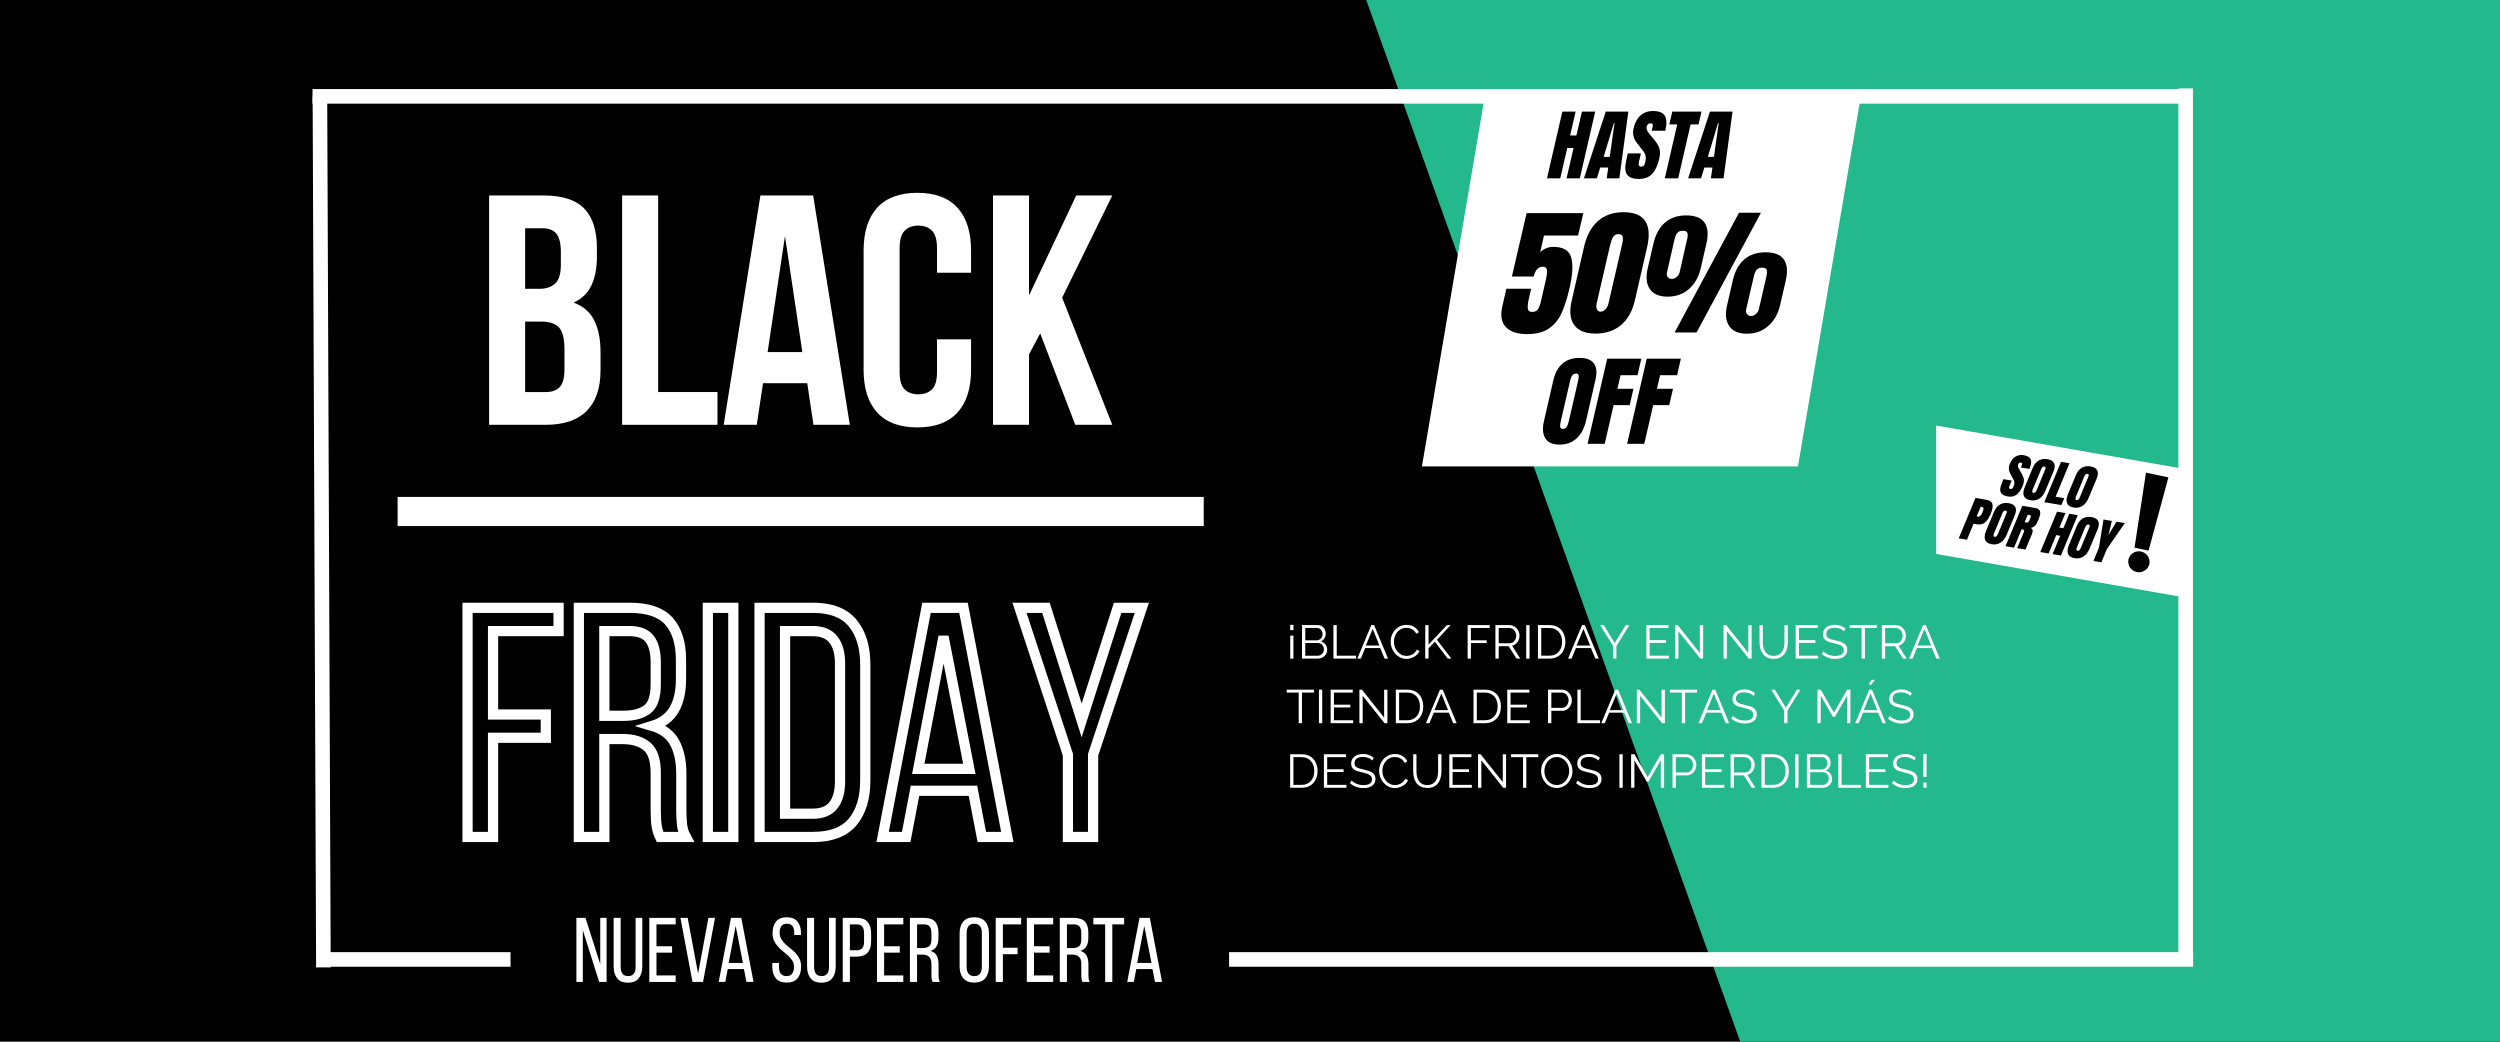 <svg xmlns="http://www.w3.org/2000/svg" xmlns:xlink="http://www.w3.org/1999/xlink" width="1200" zoomAndPan="magnify" viewBox="0 0 900 375" height="500" preserveAspectRatio="xMidYMid meet" version="1.0"><defs><g/><clipPath id="e693030141"><path d="M 489.008 0 L 900 0 L 900 375 L 489.008 375 Z M 489.008 0 " clip-rule="nonzero"/></clipPath><clipPath id="f87b4da4c4"><path d="M 629.316 382.891 L 1007.863 382.891 L 1007.863 -7.906 L 489.008 -7.906 L 629.316 382.891 " clip-rule="nonzero"/></clipPath><clipPath id="3273e0f4c5"><path d="M 511.848 32.062 L 670.801 32.062 L 670.801 168 L 511.848 168 Z M 511.848 32.062 " clip-rule="nonzero"/></clipPath><clipPath id="f544ef1363"><path d="M 534.969 32.062 L 670.34 32.062 L 647.219 168.164 L 511.848 168.164 L 534.969 32.062 " clip-rule="nonzero"/></clipPath><clipPath id="da5fd0e310"><path d="M 697 153.16 L 786.754 153.16 L 786.754 215.387 L 697 215.387 Z M 697 153.16 " clip-rule="nonzero"/></clipPath><clipPath id="056f444dc9"><path d="M 786.754 168.883 L 786.754 215.125 L 696.895 199.402 L 696.895 153.16 L 786.754 168.883 " clip-rule="nonzero"/></clipPath><clipPath id="44cd46e0ab"><path d="M 768 170 L 781 170 L 781 199 L 768 199 Z M 768 170 " clip-rule="nonzero"/></clipPath><clipPath id="1ac25d761b"><path d="M 772.586 170 L 780.656 171.703 L 773.227 206.93 L 765.156 205.227 Z M 772.586 170 " clip-rule="nonzero"/></clipPath><clipPath id="eb1b455d17"><path d="M 772.586 170 L 780.656 171.703 L 773.227 206.93 L 765.156 205.227 Z M 772.586 170 " clip-rule="nonzero"/></clipPath><clipPath id="e99602249b"><path d="M 772.586 170 L 780.656 171.703 L 773.227 206.93 L 765.156 205.227 Z M 772.586 170 " clip-rule="nonzero"/></clipPath><clipPath id="8c50c30008"><path d="M 766 198 L 774 198 L 774 207 L 766 207 Z M 766 198 " clip-rule="nonzero"/></clipPath><clipPath id="37b1540ae6"><path d="M 772.586 170 L 780.656 171.703 L 773.227 206.93 L 765.156 205.227 Z M 772.586 170 " clip-rule="nonzero"/></clipPath><clipPath id="fd8cf95722"><path d="M 772.586 170 L 780.656 171.703 L 773.227 206.93 L 765.156 205.227 Z M 772.586 170 " clip-rule="nonzero"/></clipPath><clipPath id="f124483062"><path d="M 772.586 170 L 780.656 171.703 L 773.227 206.93 L 765.156 205.227 Z M 772.586 170 " clip-rule="nonzero"/></clipPath></defs><rect x="-90" width="1080" fill="#ffffff" y="-37.5" height="450" fill-opacity="1"/><rect x="-90" width="1080" fill="#000000" y="-37.5" height="450" fill-opacity="1"/><g clip-path="url(#e693030141)"><g clip-path="url(#f87b4da4c4)"><path fill="#23b98c" d="M 489.008 382.891 L 489.008 -8.172 L 1007.957 -8.172 L 1007.957 382.891 Z M 489.008 382.891 " fill-opacity="1" fill-rule="nonzero"/></g></g><path stroke-linecap="butt" transform="matrix(0.75, 0, 0, 0.75, 112.5, 32.064)" fill="none" stroke-linejoin="miter" d="M -0 3.499 L 899.01 3.499 " stroke="#ffffff" stroke-width="7" stroke-opacity="1" stroke-miterlimit="4"/><path stroke-linecap="butt" transform="matrix(0.754, 0, 0, 0.75, 117.801, 342.773)" fill="none" stroke-linejoin="miter" d="M -0 3.501 L 87.515 3.501 " stroke="#ffffff" stroke-width="7" stroke-opacity="1" stroke-miterlimit="4"/><path stroke-linecap="butt" transform="matrix(0.75, 0, -0, 0.75, 442.467, 342.773)" fill="none" stroke-linejoin="miter" d="M 0.002 3.501 L 462.747 3.501 " stroke="#ffffff" stroke-width="7" stroke-opacity="1" stroke-miterlimit="4"/><path stroke-linecap="butt" transform="matrix(0.003, 0.75, -0.75, 0.003, 117.798, 34.681)" fill="none" stroke-linejoin="miter" d="M -0.001 3.501 L 418.102 3.499 " stroke="#ffffff" stroke-width="7" stroke-opacity="1" stroke-miterlimit="4"/><g fill="#ffffff" fill-opacity="1"><g transform="translate(171.36, 152.93)"><g><path d="M 24.297 -82.562 C 31.055 -82.562 35.953 -80.988 38.984 -77.844 C 42.016 -74.695 43.531 -69.941 43.531 -63.578 L 43.531 -60.625 C 43.531 -56.383 42.859 -52.883 41.516 -50.125 C 40.18 -47.375 38.062 -45.332 35.156 -44 C 38.688 -42.656 41.18 -40.469 42.641 -37.438 C 44.098 -34.414 44.828 -30.703 44.828 -26.297 L 44.828 -19.578 C 44.828 -13.211 43.176 -8.359 39.875 -5.016 C 36.57 -1.672 31.656 0 25.125 0 L 4.719 0 L 4.719 -82.562 Z M 17.688 -37.156 L 17.688 -11.797 L 25.125 -11.797 C 27.32 -11.797 28.988 -12.383 30.125 -13.562 C 31.27 -14.738 31.844 -16.863 31.844 -19.938 L 31.844 -27.125 C 31.844 -30.977 31.191 -33.613 29.891 -35.031 C 28.598 -36.445 26.457 -37.156 23.469 -37.156 Z M 17.688 -70.766 L 17.688 -48.953 L 22.766 -48.953 C 25.203 -48.953 27.109 -49.578 28.484 -50.828 C 29.859 -52.086 30.547 -54.367 30.547 -57.672 L 30.547 -62.281 C 30.547 -65.27 30.016 -67.43 28.953 -68.766 C 27.891 -70.098 26.219 -70.766 23.938 -70.766 Z M 17.688 -70.766 "/></g></g></g><g fill="#ffffff" fill-opacity="1"><g transform="translate(219.248, 152.93)"><g><path d="M 4.719 -82.562 L 17.688 -82.562 L 17.688 -11.797 L 39.047 -11.797 L 39.047 0 L 4.719 0 Z M 4.719 -82.562 "/></g></g></g><g fill="#ffffff" fill-opacity="1"><g transform="translate(259.234, 152.93)"><g><path d="M 46.703 0 L 33.609 0 L 31.375 -14.984 L 15.453 -14.984 L 13.203 0 L 1.297 0 L 14.516 -82.562 L 33.5 -82.562 Z M 17.109 -26.188 L 29.609 -26.188 L 23.359 -67.938 Z M 17.109 -26.188 "/></g></g></g><g fill="#ffffff" fill-opacity="1"><g transform="translate(307.24, 152.93)"><g><path d="M 42.344 -30.781 L 42.344 -19.812 C 42.344 -13.133 40.711 -8.004 37.453 -4.422 C 34.191 -0.848 29.375 0.938 23 0.938 C 16.633 0.938 11.816 -0.848 8.547 -4.422 C 5.285 -8.004 3.656 -13.133 3.656 -19.812 L 3.656 -62.75 C 3.656 -69.438 5.285 -74.566 8.547 -78.141 C 11.816 -81.723 16.633 -83.516 23 -83.516 C 29.375 -83.516 34.191 -81.723 37.453 -78.141 C 40.711 -74.566 42.344 -69.438 42.344 -62.75 L 42.344 -54.734 L 30.078 -54.734 L 30.078 -63.578 C 30.078 -66.566 29.469 -68.672 28.25 -69.891 C 27.031 -71.109 25.398 -71.719 23.359 -71.719 C 21.305 -71.719 19.672 -71.109 18.453 -69.891 C 17.234 -68.672 16.625 -66.566 16.625 -63.578 L 16.625 -18.984 C 16.625 -16.004 17.234 -13.922 18.453 -12.734 C 19.672 -11.555 21.305 -10.969 23.359 -10.969 C 25.398 -10.969 27.031 -11.555 28.25 -12.734 C 29.469 -13.922 30.078 -16.004 30.078 -18.984 L 30.078 -30.781 Z M 42.344 -30.781 "/></g></g></g><g fill="#ffffff" fill-opacity="1"><g transform="translate(352.769, 152.93)"><g><path d="M 21.703 -32.906 L 17.688 -25.359 L 17.688 0 L 4.719 0 L 4.719 -82.562 L 17.688 -82.562 L 17.688 -46.594 L 34.672 -82.562 L 47.656 -82.562 L 29.609 -45.766 L 47.656 0 L 34.328 0 Z M 21.703 -32.906 "/></g></g></g><path stroke-linecap="butt" transform="matrix(0.749, 0, 0, 0.75, 143.142, 178.891)" fill="none" stroke-linejoin="miter" d="M -0.001 6.999 L 387.452 6.999 " stroke="#ffffff" stroke-width="14" stroke-opacity="1" stroke-miterlimit="4"/><g clip-path="url(#3273e0f4c5)"><g clip-path="url(#f544ef1363)"><path fill="#ffffff" d="M 511.848 32.062 L 670.078 32.062 L 670.078 167.898 L 511.848 167.898 Z M 511.848 32.062 " fill-opacity="1" fill-rule="nonzero"/></g></g><g fill="#ffffff" fill-opacity="1"><g transform="translate(462.936, 237.093)"><g><path d="M 2.703 -8.281 L 2.703 0.031 L 1.547 0.031 L 1.547 -8.281 Z M 2.703 -12.156 L 2.703 -10.25 L 1.547 -10.25 L 1.547 -12.156 Z M 2.703 -12.156 "/></g></g></g><g fill="#ffffff" fill-opacity="1"><g transform="translate(467.201, 237.093)"><g><path d="M 10.594 -3.109 C 10.594 -2.66 10.5 -2.242 10.312 -1.859 C 10.133 -1.484 9.891 -1.156 9.578 -0.875 C 9.273 -0.594 8.922 -0.375 8.516 -0.219 C 8.109 -0.07 7.672 0 7.203 0 L 1.516 0 L 1.516 -12.062 L 7.328 -12.062 C 7.742 -12.062 8.117 -11.973 8.453 -11.797 C 8.797 -11.617 9.086 -11.383 9.328 -11.094 C 9.566 -10.801 9.75 -10.469 9.875 -10.094 C 10.008 -9.727 10.078 -9.363 10.078 -9 C 10.078 -8.383 9.922 -7.82 9.609 -7.312 C 9.305 -6.812 8.883 -6.438 8.344 -6.188 C 9.039 -5.977 9.586 -5.598 9.984 -5.047 C 10.391 -4.492 10.594 -3.848 10.594 -3.109 Z M 9.406 -3.312 C 9.406 -3.602 9.352 -3.891 9.25 -4.172 C 9.145 -4.453 9 -4.695 8.812 -4.906 C 8.625 -5.113 8.398 -5.281 8.141 -5.406 C 7.891 -5.539 7.617 -5.609 7.328 -5.609 L 2.703 -5.609 L 2.703 -1.031 L 7.203 -1.031 C 7.516 -1.031 7.801 -1.094 8.062 -1.219 C 8.332 -1.344 8.566 -1.508 8.766 -1.719 C 8.961 -1.938 9.117 -2.18 9.234 -2.453 C 9.348 -2.734 9.406 -3.02 9.406 -3.312 Z M 2.703 -11.031 L 2.703 -6.578 L 6.844 -6.578 C 7.145 -6.578 7.422 -6.641 7.672 -6.766 C 7.93 -6.891 8.148 -7.051 8.328 -7.25 C 8.516 -7.457 8.656 -7.691 8.75 -7.953 C 8.852 -8.223 8.906 -8.508 8.906 -8.812 C 8.906 -9.113 8.859 -9.398 8.766 -9.672 C 8.672 -9.941 8.535 -10.176 8.359 -10.375 C 8.18 -10.57 7.973 -10.727 7.734 -10.844 C 7.492 -10.969 7.234 -11.031 6.953 -11.031 Z M 2.703 -11.031 "/></g></g></g><g fill="#ffffff" fill-opacity="1"><g transform="translate(478.518, 237.093)"><g><path d="M 1.516 0 L 1.516 -12.062 L 2.703 -12.062 L 2.703 -1.047 L 9.672 -1.047 L 9.672 0 Z M 1.516 0 "/></g></g></g><g fill="#ffffff" fill-opacity="1"><g transform="translate(488.424, 237.093)"><g><path d="M 5.25 -12.062 L 6.25 -12.062 L 11.266 0 L 10.016 0 L 8.453 -3.781 L 3.031 -3.781 L 1.484 0 L 0.203 0 Z M 8.172 -4.703 L 5.75 -10.672 L 3.281 -4.703 Z M 8.172 -4.703 "/></g></g></g><g fill="#ffffff" fill-opacity="1"><g transform="translate(499.911, 237.093)"><g><path d="M 0.719 -6.125 C 0.719 -6.844 0.844 -7.562 1.094 -8.281 C 1.352 -9 1.723 -9.641 2.203 -10.203 C 2.691 -10.773 3.289 -11.238 4 -11.594 C 4.719 -11.957 5.531 -12.141 6.438 -12.141 C 7.52 -12.141 8.441 -11.895 9.203 -11.406 C 9.973 -10.914 10.535 -10.281 10.891 -9.5 L 9.969 -8.922 C 9.77 -9.316 9.531 -9.648 9.25 -9.922 C 8.977 -10.203 8.68 -10.426 8.359 -10.594 C 8.047 -10.758 7.719 -10.879 7.375 -10.953 C 7.039 -11.023 6.707 -11.062 6.375 -11.062 C 5.645 -11.062 5.004 -10.914 4.453 -10.625 C 3.898 -10.332 3.43 -9.945 3.047 -9.469 C 2.672 -8.988 2.383 -8.453 2.188 -7.859 C 2 -7.266 1.906 -6.66 1.906 -6.047 C 1.906 -5.379 2.02 -4.738 2.25 -4.125 C 2.477 -3.52 2.797 -2.977 3.203 -2.5 C 3.609 -2.031 4.082 -1.656 4.625 -1.375 C 5.176 -1.102 5.773 -0.969 6.422 -0.969 C 6.766 -0.969 7.113 -1.008 7.469 -1.094 C 7.82 -1.176 8.164 -1.312 8.5 -1.5 C 8.844 -1.688 9.156 -1.922 9.438 -2.203 C 9.719 -2.484 9.957 -2.82 10.156 -3.219 L 11.141 -2.703 C 10.941 -2.242 10.664 -1.844 10.312 -1.5 C 9.969 -1.156 9.578 -0.863 9.141 -0.625 C 8.711 -0.383 8.258 -0.203 7.781 -0.078 C 7.301 0.047 6.828 0.109 6.359 0.109 C 5.523 0.109 4.766 -0.07 4.078 -0.438 C 3.391 -0.801 2.797 -1.273 2.297 -1.859 C 1.797 -2.441 1.406 -3.102 1.125 -3.844 C 0.852 -4.594 0.719 -5.352 0.719 -6.125 Z M 0.719 -6.125 "/></g></g></g><g fill="#ffffff" fill-opacity="1"><g transform="translate(511.568, 237.093)"><g><path d="M 1.516 0 L 1.516 -12.047 L 2.703 -12.047 L 2.703 -5.047 L 9.344 -12.062 L 10.656 -12.062 L 5.734 -6.766 L 10.906 0 L 9.609 0 L 4.984 -6.062 L 2.703 -3.703 L 2.703 0 Z M 1.516 0 "/></g></g></g><g fill="#ffffff" fill-opacity="1"><g transform="translate(522.494, 237.093)"><g/></g></g><g fill="#ffffff" fill-opacity="1"><g transform="translate(526.827, 237.093)"><g><path d="M 1.516 0 L 1.516 -12.062 L 9.438 -12.062 L 9.438 -11.016 L 2.703 -11.016 L 2.703 -6.578 L 8.375 -6.578 L 8.375 -5.594 L 2.703 -5.594 L 2.703 0 Z M 1.516 0 "/></g></g></g><g fill="#ffffff" fill-opacity="1"><g transform="translate(536.835, 237.093)"><g><path d="M 1.516 0 L 1.516 -12.062 L 6.609 -12.062 C 7.129 -12.062 7.609 -11.953 8.047 -11.734 C 8.484 -11.516 8.859 -11.227 9.172 -10.875 C 9.492 -10.52 9.742 -10.113 9.922 -9.656 C 10.098 -9.195 10.188 -8.738 10.188 -8.281 C 10.188 -7.832 10.117 -7.406 9.984 -7 C 9.859 -6.602 9.676 -6.242 9.438 -5.922 C 9.207 -5.598 8.926 -5.328 8.594 -5.109 C 8.27 -4.891 7.906 -4.738 7.5 -4.656 L 10.453 0 L 9.109 0 L 6.266 -4.453 L 2.703 -4.453 L 2.703 0 Z M 2.703 -5.516 L 6.641 -5.516 C 6.992 -5.516 7.316 -5.586 7.609 -5.734 C 7.898 -5.891 8.145 -6.098 8.344 -6.359 C 8.551 -6.617 8.711 -6.91 8.828 -7.234 C 8.941 -7.566 9 -7.914 9 -8.281 C 9 -8.645 8.93 -8.992 8.797 -9.328 C 8.672 -9.66 8.492 -9.953 8.266 -10.203 C 8.047 -10.453 7.785 -10.648 7.484 -10.797 C 7.18 -10.941 6.867 -11.016 6.547 -11.016 L 2.703 -11.016 Z M 2.703 -5.516 "/></g></g></g><g fill="#ffffff" fill-opacity="1"><g transform="translate(547.931, 237.093)"><g><path d="M 1.516 0 L 1.516 -12.062 L 2.703 -12.062 L 2.703 0 Z M 1.516 0 "/></g></g></g><g fill="#ffffff" fill-opacity="1"><g transform="translate(552.145, 237.093)"><g><path d="M 1.516 0 L 1.516 -12.062 L 5.609 -12.062 C 6.578 -12.062 7.422 -11.906 8.141 -11.594 C 8.859 -11.281 9.457 -10.848 9.938 -10.297 C 10.414 -9.754 10.773 -9.117 11.016 -8.391 C 11.266 -7.66 11.391 -6.879 11.391 -6.047 C 11.391 -5.129 11.254 -4.301 10.984 -3.562 C 10.711 -2.82 10.32 -2.188 9.812 -1.656 C 9.312 -1.125 8.707 -0.711 8 -0.422 C 7.289 -0.141 6.492 0 5.609 0 Z M 10.203 -6.047 C 10.203 -6.773 10.098 -7.441 9.891 -8.047 C 9.691 -8.648 9.395 -9.172 9 -9.609 C 8.613 -10.055 8.133 -10.398 7.562 -10.641 C 7 -10.891 6.348 -11.016 5.609 -11.016 L 2.703 -11.016 L 2.703 -1.047 L 5.609 -1.047 C 6.359 -1.047 7.02 -1.172 7.594 -1.422 C 8.164 -1.68 8.645 -2.035 9.031 -2.484 C 9.414 -2.93 9.707 -3.457 9.906 -4.062 C 10.102 -4.676 10.203 -5.336 10.203 -6.047 Z M 10.203 -6.047 "/></g></g></g><g fill="#ffffff" fill-opacity="1"><g transform="translate(564.294, 237.093)"><g><path d="M 5.25 -12.062 L 6.25 -12.062 L 11.266 0 L 10.016 0 L 8.453 -3.781 L 3.031 -3.781 L 1.484 0 L 0.203 0 Z M 8.172 -4.703 L 5.75 -10.672 L 3.281 -4.703 Z M 8.172 -4.703 "/></g></g></g><g fill="#ffffff" fill-opacity="1"><g transform="translate(575.781, 237.093)"><g><path d="M 1.578 -12.062 L 5.531 -5.578 L 9.5 -12.062 L 10.797 -12.062 L 6.125 -4.484 L 6.125 0 L 4.938 0 L 4.938 -4.516 L 0.266 -12.062 Z M 1.578 -12.062 "/></g></g></g><g fill="#ffffff" fill-opacity="1"><g transform="translate(586.843, 237.093)"><g/></g></g><g fill="#ffffff" fill-opacity="1"><g transform="translate(591.176, 237.093)"><g><path d="M 9.625 -1.047 L 9.625 0 L 1.516 0 L 1.516 -12.062 L 9.469 -12.062 L 9.469 -11.016 L 2.703 -11.016 L 2.703 -6.656 L 8.609 -6.656 L 8.609 -5.656 L 2.703 -5.656 L 2.703 -1.047 Z M 9.625 -1.047 "/></g></g></g><g fill="#ffffff" fill-opacity="1"><g transform="translate(601.524, 237.093)"><g><path d="M 2.703 -9.859 L 2.703 0 L 1.516 0 L 1.516 -12.062 L 2.438 -12.062 L 10.422 -2.016 L 10.422 -12.047 L 11.609 -12.047 L 11.609 0 L 10.578 0 Z M 2.703 -9.859 "/></g></g></g><g fill="#ffffff" fill-opacity="1"><g transform="translate(614.642, 237.093)"><g/></g></g><g fill="#ffffff" fill-opacity="1"><g transform="translate(618.975, 237.093)"><g><path d="M 2.703 -9.859 L 2.703 0 L 1.516 0 L 1.516 -12.062 L 2.438 -12.062 L 10.422 -2.016 L 10.422 -12.047 L 11.609 -12.047 L 11.609 0 L 10.578 0 Z M 2.703 -9.859 "/></g></g></g><g fill="#ffffff" fill-opacity="1"><g transform="translate(632.093, 237.093)"><g><path d="M 6.406 -0.984 C 7.164 -0.984 7.797 -1.129 8.297 -1.422 C 8.805 -1.711 9.211 -2.094 9.516 -2.562 C 9.816 -3.031 10.023 -3.562 10.141 -4.156 C 10.254 -4.758 10.312 -5.367 10.312 -5.984 L 10.312 -12.062 L 11.516 -12.062 L 11.516 -5.984 C 11.516 -5.172 11.422 -4.395 11.234 -3.656 C 11.055 -2.926 10.766 -2.285 10.359 -1.734 C 9.961 -1.18 9.438 -0.738 8.781 -0.406 C 8.133 -0.082 7.348 0.078 6.422 0.078 C 5.473 0.078 4.672 -0.094 4.016 -0.438 C 3.367 -0.781 2.848 -1.234 2.453 -1.797 C 2.055 -2.367 1.77 -3.016 1.594 -3.734 C 1.426 -4.461 1.344 -5.211 1.344 -5.984 L 1.344 -12.062 L 2.516 -12.062 L 2.516 -5.984 C 2.516 -5.348 2.578 -4.727 2.703 -4.125 C 2.828 -3.531 3.039 -3 3.344 -2.531 C 3.645 -2.07 4.039 -1.695 4.531 -1.406 C 5.031 -1.125 5.656 -0.984 6.406 -0.984 Z M 6.406 -0.984 "/></g></g></g><g fill="#ffffff" fill-opacity="1"><g transform="translate(644.922, 237.093)"><g><path d="M 9.625 -1.047 L 9.625 0 L 1.516 0 L 1.516 -12.062 L 9.469 -12.062 L 9.469 -11.016 L 2.703 -11.016 L 2.703 -6.656 L 8.609 -6.656 L 8.609 -5.656 L 2.703 -5.656 L 2.703 -1.047 Z M 9.625 -1.047 "/></g></g></g><g fill="#ffffff" fill-opacity="1"><g transform="translate(655.27, 237.093)"><g><path d="M 8.562 -9.812 C 8.227 -10.195 7.773 -10.504 7.203 -10.734 C 6.641 -10.973 5.992 -11.094 5.266 -11.094 C 4.203 -11.094 3.426 -10.891 2.938 -10.484 C 2.445 -10.086 2.203 -9.547 2.203 -8.859 C 2.203 -8.492 2.266 -8.191 2.391 -7.953 C 2.523 -7.723 2.727 -7.523 3 -7.359 C 3.281 -7.191 3.629 -7.047 4.047 -6.922 C 4.473 -6.797 4.977 -6.672 5.562 -6.547 C 6.207 -6.41 6.785 -6.254 7.297 -6.078 C 7.816 -5.91 8.254 -5.695 8.609 -5.438 C 8.973 -5.188 9.25 -4.879 9.438 -4.516 C 9.633 -4.16 9.734 -3.707 9.734 -3.156 C 9.734 -2.602 9.625 -2.125 9.406 -1.719 C 9.195 -1.312 8.898 -0.969 8.516 -0.688 C 8.129 -0.414 7.672 -0.211 7.141 -0.078 C 6.609 0.047 6.023 0.109 5.391 0.109 C 3.516 0.109 1.898 -0.477 0.547 -1.656 L 1.141 -2.625 C 1.359 -2.395 1.613 -2.176 1.906 -1.969 C 2.207 -1.77 2.539 -1.594 2.906 -1.438 C 3.281 -1.281 3.676 -1.16 4.094 -1.078 C 4.508 -0.992 4.953 -0.953 5.422 -0.953 C 6.391 -0.953 7.141 -1.125 7.672 -1.469 C 8.211 -1.812 8.484 -2.336 8.484 -3.047 C 8.484 -3.422 8.406 -3.734 8.25 -3.984 C 8.102 -4.242 7.875 -4.469 7.562 -4.656 C 7.258 -4.844 6.879 -5.004 6.422 -5.141 C 5.973 -5.273 5.445 -5.41 4.844 -5.547 C 4.207 -5.691 3.648 -5.844 3.172 -6 C 2.703 -6.156 2.301 -6.352 1.969 -6.594 C 1.645 -6.832 1.398 -7.117 1.234 -7.453 C 1.066 -7.785 0.984 -8.195 0.984 -8.688 C 0.984 -9.238 1.086 -9.734 1.297 -10.172 C 1.504 -10.609 1.801 -10.973 2.188 -11.266 C 2.57 -11.555 3.023 -11.773 3.547 -11.922 C 4.066 -12.078 4.645 -12.156 5.281 -12.156 C 6.094 -12.156 6.812 -12.031 7.438 -11.781 C 8.062 -11.539 8.629 -11.203 9.141 -10.766 Z M 8.562 -9.812 "/></g></g></g><g fill="#ffffff" fill-opacity="1"><g transform="translate(665.585, 237.093)"><g><path d="M 10.078 -11.016 L 5.781 -11.016 L 5.781 0 L 4.594 0 L 4.594 -11.016 L 0.281 -11.016 L 0.281 -12.062 L 10.078 -12.062 Z M 10.078 -11.016 "/></g></g></g><g fill="#ffffff" fill-opacity="1"><g transform="translate(675.95, 237.093)"><g><path d="M 1.516 0 L 1.516 -12.062 L 6.609 -12.062 C 7.129 -12.062 7.609 -11.953 8.047 -11.734 C 8.484 -11.516 8.859 -11.227 9.172 -10.875 C 9.492 -10.52 9.742 -10.113 9.922 -9.656 C 10.098 -9.195 10.188 -8.738 10.188 -8.281 C 10.188 -7.832 10.117 -7.406 9.984 -7 C 9.859 -6.602 9.676 -6.242 9.438 -5.922 C 9.207 -5.598 8.926 -5.328 8.594 -5.109 C 8.27 -4.891 7.906 -4.738 7.5 -4.656 L 10.453 0 L 9.109 0 L 6.266 -4.453 L 2.703 -4.453 L 2.703 0 Z M 2.703 -5.516 L 6.641 -5.516 C 6.992 -5.516 7.316 -5.586 7.609 -5.734 C 7.898 -5.891 8.145 -6.098 8.344 -6.359 C 8.551 -6.617 8.711 -6.91 8.828 -7.234 C 8.941 -7.566 9 -7.914 9 -8.281 C 9 -8.645 8.93 -8.992 8.797 -9.328 C 8.672 -9.66 8.492 -9.953 8.266 -10.203 C 8.047 -10.453 7.785 -10.648 7.484 -10.797 C 7.18 -10.941 6.867 -11.016 6.547 -11.016 L 2.703 -11.016 Z M 2.703 -5.516 "/></g></g></g><g fill="#ffffff" fill-opacity="1"><g transform="translate(687.046, 237.093)"><g><path d="M 5.25 -12.062 L 6.25 -12.062 L 11.266 0 L 10.016 0 L 8.453 -3.781 L 3.031 -3.781 L 1.484 0 L 0.203 0 Z M 8.172 -4.703 L 5.75 -10.672 L 3.281 -4.703 Z M 8.172 -4.703 "/></g></g></g><g fill="#ffffff" fill-opacity="1"><g transform="translate(462.936, 260.343)"><g><path d="M 10.078 -11.016 L 5.781 -11.016 L 5.781 0 L 4.594 0 L 4.594 -11.016 L 0.281 -11.016 L 0.281 -12.062 L 10.078 -12.062 Z M 10.078 -11.016 "/></g></g></g><g fill="#ffffff" fill-opacity="1"><g transform="translate(473.301, 260.343)"><g><path d="M 1.516 0 L 1.516 -12.062 L 2.703 -12.062 L 2.703 0 Z M 1.516 0 "/></g></g></g><g fill="#ffffff" fill-opacity="1"><g transform="translate(477.515, 260.343)"><g><path d="M 9.625 -1.047 L 9.625 0 L 1.516 0 L 1.516 -12.062 L 9.469 -12.062 L 9.469 -11.016 L 2.703 -11.016 L 2.703 -6.656 L 8.609 -6.656 L 8.609 -5.656 L 2.703 -5.656 L 2.703 -1.047 Z M 9.625 -1.047 "/></g></g></g><g fill="#ffffff" fill-opacity="1"><g transform="translate(487.864, 260.343)"><g><path d="M 2.703 -9.859 L 2.703 0 L 1.516 0 L 1.516 -12.062 L 2.438 -12.062 L 10.422 -2.016 L 10.422 -12.047 L 11.609 -12.047 L 11.609 0 L 10.578 0 Z M 2.703 -9.859 "/></g></g></g><g fill="#ffffff" fill-opacity="1"><g transform="translate(500.982, 260.343)"><g><path d="M 1.516 0 L 1.516 -12.062 L 5.609 -12.062 C 6.578 -12.062 7.422 -11.906 8.141 -11.594 C 8.859 -11.281 9.457 -10.848 9.938 -10.297 C 10.414 -9.754 10.773 -9.117 11.016 -8.391 C 11.266 -7.66 11.391 -6.879 11.391 -6.047 C 11.391 -5.129 11.254 -4.301 10.984 -3.562 C 10.711 -2.82 10.32 -2.188 9.812 -1.656 C 9.312 -1.125 8.707 -0.711 8 -0.422 C 7.289 -0.141 6.492 0 5.609 0 Z M 10.203 -6.047 C 10.203 -6.773 10.098 -7.441 9.891 -8.047 C 9.691 -8.648 9.395 -9.172 9 -9.609 C 8.613 -10.055 8.133 -10.398 7.562 -10.641 C 7 -10.891 6.348 -11.016 5.609 -11.016 L 2.703 -11.016 L 2.703 -1.047 L 5.609 -1.047 C 6.359 -1.047 7.02 -1.172 7.594 -1.422 C 8.164 -1.68 8.645 -2.035 9.031 -2.484 C 9.414 -2.93 9.707 -3.457 9.906 -4.062 C 10.102 -4.676 10.203 -5.336 10.203 -6.047 Z M 10.203 -6.047 "/></g></g></g><g fill="#ffffff" fill-opacity="1"><g transform="translate(513.131, 260.343)"><g><path d="M 5.25 -12.062 L 6.25 -12.062 L 11.266 0 L 10.016 0 L 8.453 -3.781 L 3.031 -3.781 L 1.484 0 L 0.203 0 Z M 8.172 -4.703 L 5.75 -10.672 L 3.281 -4.703 Z M 8.172 -4.703 "/></g></g></g><g fill="#ffffff" fill-opacity="1"><g transform="translate(524.618, 260.343)"><g/></g></g><g fill="#ffffff" fill-opacity="1"><g transform="translate(528.951, 260.343)"><g><path d="M 1.516 0 L 1.516 -12.062 L 5.609 -12.062 C 6.578 -12.062 7.422 -11.906 8.141 -11.594 C 8.859 -11.281 9.457 -10.848 9.938 -10.297 C 10.414 -9.754 10.773 -9.117 11.016 -8.391 C 11.266 -7.66 11.391 -6.879 11.391 -6.047 C 11.391 -5.129 11.254 -4.301 10.984 -3.562 C 10.711 -2.82 10.32 -2.188 9.812 -1.656 C 9.312 -1.125 8.707 -0.711 8 -0.422 C 7.289 -0.141 6.492 0 5.609 0 Z M 10.203 -6.047 C 10.203 -6.773 10.098 -7.441 9.891 -8.047 C 9.691 -8.648 9.395 -9.172 9 -9.609 C 8.613 -10.055 8.133 -10.398 7.562 -10.641 C 7 -10.891 6.348 -11.016 5.609 -11.016 L 2.703 -11.016 L 2.703 -1.047 L 5.609 -1.047 C 6.359 -1.047 7.02 -1.172 7.594 -1.422 C 8.164 -1.68 8.645 -2.035 9.031 -2.484 C 9.414 -2.93 9.707 -3.457 9.906 -4.062 C 10.102 -4.676 10.203 -5.336 10.203 -6.047 Z M 10.203 -6.047 "/></g></g></g><g fill="#ffffff" fill-opacity="1"><g transform="translate(541.1, 260.343)"><g><path d="M 9.625 -1.047 L 9.625 0 L 1.516 0 L 1.516 -12.062 L 9.469 -12.062 L 9.469 -11.016 L 2.703 -11.016 L 2.703 -6.656 L 8.609 -6.656 L 8.609 -5.656 L 2.703 -5.656 L 2.703 -1.047 Z M 9.625 -1.047 "/></g></g></g><g fill="#ffffff" fill-opacity="1"><g transform="translate(551.448, 260.343)"><g/></g></g><g fill="#ffffff" fill-opacity="1"><g transform="translate(555.781, 260.343)"><g><path d="M 1.516 0 L 1.516 -12.062 L 6.516 -12.062 C 7.035 -12.062 7.516 -11.953 7.953 -11.734 C 8.391 -11.516 8.766 -11.227 9.078 -10.875 C 9.391 -10.52 9.633 -10.113 9.812 -9.656 C 10 -9.195 10.094 -8.738 10.094 -8.281 C 10.094 -7.781 10.008 -7.301 9.844 -6.844 C 9.676 -6.383 9.438 -5.977 9.125 -5.625 C 8.82 -5.27 8.457 -4.984 8.031 -4.766 C 7.602 -4.555 7.129 -4.453 6.609 -4.453 L 2.703 -4.453 L 2.703 0 Z M 2.703 -5.516 L 6.562 -5.516 C 6.914 -5.516 7.234 -5.586 7.516 -5.734 C 7.805 -5.891 8.051 -6.094 8.25 -6.344 C 8.457 -6.602 8.617 -6.898 8.734 -7.234 C 8.848 -7.566 8.906 -7.914 8.906 -8.281 C 8.906 -8.656 8.836 -9.008 8.703 -9.344 C 8.578 -9.676 8.406 -9.969 8.188 -10.219 C 7.969 -10.469 7.707 -10.66 7.406 -10.797 C 7.102 -10.941 6.785 -11.016 6.453 -11.016 L 2.703 -11.016 Z M 2.703 -5.516 "/></g></g></g><g fill="#ffffff" fill-opacity="1"><g transform="translate(566.35, 260.343)"><g><path d="M 1.516 0 L 1.516 -12.062 L 2.703 -12.062 L 2.703 -1.047 L 9.672 -1.047 L 9.672 0 Z M 1.516 0 "/></g></g></g><g fill="#ffffff" fill-opacity="1"><g transform="translate(576.257, 260.343)"><g><path d="M 5.25 -12.062 L 6.25 -12.062 L 11.266 0 L 10.016 0 L 8.453 -3.781 L 3.031 -3.781 L 1.484 0 L 0.203 0 Z M 8.172 -4.703 L 5.75 -10.672 L 3.281 -4.703 Z M 8.172 -4.703 "/></g></g></g><g fill="#ffffff" fill-opacity="1"><g transform="translate(587.744, 260.343)"><g><path d="M 2.703 -9.859 L 2.703 0 L 1.516 0 L 1.516 -12.062 L 2.438 -12.062 L 10.422 -2.016 L 10.422 -12.047 L 11.609 -12.047 L 11.609 0 L 10.578 0 Z M 2.703 -9.859 "/></g></g></g><g fill="#ffffff" fill-opacity="1"><g transform="translate(600.861, 260.343)"><g><path d="M 10.078 -11.016 L 5.781 -11.016 L 5.781 0 L 4.594 0 L 4.594 -11.016 L 0.281 -11.016 L 0.281 -12.062 L 10.078 -12.062 Z M 10.078 -11.016 "/></g></g></g><g fill="#ffffff" fill-opacity="1"><g transform="translate(611.227, 260.343)"><g><path d="M 5.25 -12.062 L 6.25 -12.062 L 11.266 0 L 10.016 0 L 8.453 -3.781 L 3.031 -3.781 L 1.484 0 L 0.203 0 Z M 8.172 -4.703 L 5.75 -10.672 L 3.281 -4.703 Z M 8.172 -4.703 "/></g></g></g><g fill="#ffffff" fill-opacity="1"><g transform="translate(622.713, 260.343)"><g><path d="M 8.562 -9.812 C 8.227 -10.195 7.773 -10.504 7.203 -10.734 C 6.641 -10.973 5.992 -11.094 5.266 -11.094 C 4.203 -11.094 3.426 -10.891 2.938 -10.484 C 2.445 -10.086 2.203 -9.547 2.203 -8.859 C 2.203 -8.492 2.266 -8.191 2.391 -7.953 C 2.523 -7.723 2.727 -7.523 3 -7.359 C 3.281 -7.191 3.629 -7.047 4.047 -6.922 C 4.473 -6.797 4.977 -6.672 5.562 -6.547 C 6.207 -6.41 6.785 -6.254 7.297 -6.078 C 7.816 -5.91 8.254 -5.695 8.609 -5.438 C 8.973 -5.188 9.25 -4.879 9.438 -4.516 C 9.633 -4.16 9.734 -3.707 9.734 -3.156 C 9.734 -2.602 9.625 -2.125 9.406 -1.719 C 9.195 -1.312 8.898 -0.969 8.516 -0.688 C 8.129 -0.414 7.672 -0.211 7.141 -0.078 C 6.609 0.047 6.023 0.109 5.391 0.109 C 3.516 0.109 1.898 -0.477 0.547 -1.656 L 1.141 -2.625 C 1.359 -2.395 1.613 -2.176 1.906 -1.969 C 2.207 -1.77 2.539 -1.594 2.906 -1.438 C 3.281 -1.281 3.676 -1.16 4.094 -1.078 C 4.508 -0.992 4.953 -0.953 5.422 -0.953 C 6.391 -0.953 7.141 -1.125 7.672 -1.469 C 8.211 -1.812 8.484 -2.336 8.484 -3.047 C 8.484 -3.422 8.406 -3.734 8.25 -3.984 C 8.102 -4.242 7.875 -4.469 7.562 -4.656 C 7.258 -4.844 6.879 -5.004 6.422 -5.141 C 5.973 -5.273 5.445 -5.41 4.844 -5.547 C 4.207 -5.691 3.648 -5.844 3.172 -6 C 2.703 -6.156 2.301 -6.352 1.969 -6.594 C 1.645 -6.832 1.398 -7.117 1.234 -7.453 C 1.066 -7.785 0.984 -8.195 0.984 -8.688 C 0.984 -9.238 1.086 -9.734 1.297 -10.172 C 1.504 -10.609 1.801 -10.973 2.188 -11.266 C 2.57 -11.555 3.023 -11.773 3.547 -11.922 C 4.066 -12.078 4.645 -12.156 5.281 -12.156 C 6.094 -12.156 6.812 -12.031 7.438 -11.781 C 8.062 -11.539 8.629 -11.203 9.141 -10.766 Z M 8.562 -9.812 "/></g></g></g><g fill="#ffffff" fill-opacity="1"><g transform="translate(633.028, 260.343)"><g/></g></g><g fill="#ffffff" fill-opacity="1"><g transform="translate(637.361, 260.343)"><g><path d="M 1.578 -12.062 L 5.531 -5.578 L 9.5 -12.062 L 10.797 -12.062 L 6.125 -4.484 L 6.125 0 L 4.938 0 L 4.938 -4.516 L 0.266 -12.062 Z M 1.578 -12.062 "/></g></g></g><g fill="#ffffff" fill-opacity="1"><g transform="translate(648.423, 260.343)"><g/></g></g><g fill="#ffffff" fill-opacity="1"><g transform="translate(652.756, 260.343)"><g><path d="M 12.203 0 L 12.203 -9.906 L 7.797 -2.25 L 7.109 -2.25 L 2.703 -9.906 L 2.703 0 L 1.516 0 L 1.516 -12.062 L 2.734 -12.062 L 7.453 -3.812 L 12.188 -12.062 L 13.391 -12.062 L 13.391 0 Z M 12.203 0 "/></g></g></g><g fill="#ffffff" fill-opacity="1"><g transform="translate(667.658, 260.343)"><g><path d="M 5.25 -12.062 L 6.25 -12.062 L 11.266 0 L 10.016 0 L 8.453 -3.781 L 3.031 -3.781 L 1.484 0 L 0.203 0 Z M 8.172 -4.703 L 5.75 -10.672 L 3.281 -4.703 Z M 5.859 -13.719 L 5.094 -14.016 L 6.109 -15.594 L 7.328 -15.594 Z M 5.859 -13.719 "/></g></g></g><g fill="#ffffff" fill-opacity="1"><g transform="translate(679.144, 260.343)"><g><path d="M 8.562 -9.812 C 8.227 -10.195 7.773 -10.504 7.203 -10.734 C 6.641 -10.973 5.992 -11.094 5.266 -11.094 C 4.203 -11.094 3.426 -10.891 2.938 -10.484 C 2.445 -10.086 2.203 -9.547 2.203 -8.859 C 2.203 -8.492 2.266 -8.191 2.391 -7.953 C 2.523 -7.723 2.727 -7.523 3 -7.359 C 3.281 -7.191 3.629 -7.047 4.047 -6.922 C 4.473 -6.797 4.977 -6.672 5.562 -6.547 C 6.207 -6.41 6.785 -6.254 7.297 -6.078 C 7.816 -5.91 8.254 -5.695 8.609 -5.438 C 8.973 -5.188 9.25 -4.879 9.438 -4.516 C 9.633 -4.16 9.734 -3.707 9.734 -3.156 C 9.734 -2.602 9.625 -2.125 9.406 -1.719 C 9.195 -1.312 8.898 -0.969 8.516 -0.688 C 8.129 -0.414 7.672 -0.211 7.141 -0.078 C 6.609 0.047 6.023 0.109 5.391 0.109 C 3.516 0.109 1.898 -0.477 0.547 -1.656 L 1.141 -2.625 C 1.359 -2.395 1.613 -2.176 1.906 -1.969 C 2.207 -1.77 2.539 -1.594 2.906 -1.438 C 3.281 -1.281 3.676 -1.16 4.094 -1.078 C 4.508 -0.992 4.953 -0.953 5.422 -0.953 C 6.391 -0.953 7.141 -1.125 7.672 -1.469 C 8.211 -1.812 8.484 -2.336 8.484 -3.047 C 8.484 -3.422 8.406 -3.734 8.25 -3.984 C 8.102 -4.242 7.875 -4.469 7.562 -4.656 C 7.258 -4.844 6.879 -5.004 6.422 -5.141 C 5.973 -5.273 5.445 -5.41 4.844 -5.547 C 4.207 -5.691 3.648 -5.844 3.172 -6 C 2.703 -6.156 2.301 -6.352 1.969 -6.594 C 1.645 -6.832 1.398 -7.117 1.234 -7.453 C 1.066 -7.785 0.984 -8.195 0.984 -8.688 C 0.984 -9.238 1.086 -9.734 1.297 -10.172 C 1.504 -10.609 1.801 -10.973 2.188 -11.266 C 2.57 -11.555 3.023 -11.773 3.547 -11.922 C 4.066 -12.078 4.645 -12.156 5.281 -12.156 C 6.094 -12.156 6.812 -12.031 7.438 -11.781 C 8.062 -11.539 8.629 -11.203 9.141 -10.766 Z M 8.562 -9.812 "/></g></g></g><g fill="#ffffff" fill-opacity="1"><g transform="translate(462.936, 283.593)"><g><path d="M 1.516 0 L 1.516 -12.062 L 5.609 -12.062 C 6.578 -12.062 7.422 -11.906 8.141 -11.594 C 8.859 -11.281 9.457 -10.848 9.938 -10.297 C 10.414 -9.754 10.773 -9.117 11.016 -8.391 C 11.266 -7.66 11.391 -6.879 11.391 -6.047 C 11.391 -5.129 11.254 -4.301 10.984 -3.562 C 10.711 -2.82 10.32 -2.188 9.812 -1.656 C 9.312 -1.125 8.707 -0.711 8 -0.422 C 7.289 -0.141 6.492 0 5.609 0 Z M 10.203 -6.047 C 10.203 -6.773 10.098 -7.441 9.891 -8.047 C 9.691 -8.648 9.395 -9.172 9 -9.609 C 8.613 -10.055 8.133 -10.398 7.562 -10.641 C 7 -10.891 6.348 -11.016 5.609 -11.016 L 2.703 -11.016 L 2.703 -1.047 L 5.609 -1.047 C 6.359 -1.047 7.02 -1.172 7.594 -1.422 C 8.164 -1.68 8.645 -2.035 9.031 -2.484 C 9.414 -2.93 9.707 -3.457 9.906 -4.062 C 10.102 -4.676 10.203 -5.336 10.203 -6.047 Z M 10.203 -6.047 "/></g></g></g><g fill="#ffffff" fill-opacity="1"><g transform="translate(475.086, 283.593)"><g><path d="M 9.625 -1.047 L 9.625 0 L 1.516 0 L 1.516 -12.062 L 9.469 -12.062 L 9.469 -11.016 L 2.703 -11.016 L 2.703 -6.656 L 8.609 -6.656 L 8.609 -5.656 L 2.703 -5.656 L 2.703 -1.047 Z M 9.625 -1.047 "/></g></g></g><g fill="#ffffff" fill-opacity="1"><g transform="translate(485.434, 283.593)"><g><path d="M 8.562 -9.812 C 8.227 -10.195 7.773 -10.504 7.203 -10.734 C 6.641 -10.973 5.992 -11.094 5.266 -11.094 C 4.203 -11.094 3.426 -10.891 2.938 -10.484 C 2.445 -10.086 2.203 -9.547 2.203 -8.859 C 2.203 -8.492 2.266 -8.191 2.391 -7.953 C 2.523 -7.723 2.727 -7.523 3 -7.359 C 3.281 -7.191 3.629 -7.047 4.047 -6.922 C 4.473 -6.797 4.977 -6.672 5.562 -6.547 C 6.207 -6.41 6.785 -6.254 7.297 -6.078 C 7.816 -5.91 8.254 -5.695 8.609 -5.438 C 8.973 -5.188 9.25 -4.879 9.438 -4.516 C 9.633 -4.16 9.734 -3.707 9.734 -3.156 C 9.734 -2.602 9.625 -2.125 9.406 -1.719 C 9.195 -1.312 8.898 -0.969 8.516 -0.688 C 8.129 -0.414 7.672 -0.211 7.141 -0.078 C 6.609 0.047 6.023 0.109 5.391 0.109 C 3.516 0.109 1.898 -0.477 0.547 -1.656 L 1.141 -2.625 C 1.359 -2.395 1.613 -2.176 1.906 -1.969 C 2.207 -1.77 2.539 -1.594 2.906 -1.438 C 3.281 -1.281 3.676 -1.16 4.094 -1.078 C 4.508 -0.992 4.953 -0.953 5.422 -0.953 C 6.391 -0.953 7.141 -1.125 7.672 -1.469 C 8.211 -1.812 8.484 -2.336 8.484 -3.047 C 8.484 -3.422 8.406 -3.734 8.25 -3.984 C 8.102 -4.242 7.875 -4.469 7.562 -4.656 C 7.258 -4.844 6.879 -5.004 6.422 -5.141 C 5.973 -5.273 5.445 -5.41 4.844 -5.547 C 4.207 -5.691 3.648 -5.844 3.172 -6 C 2.703 -6.156 2.301 -6.352 1.969 -6.594 C 1.645 -6.832 1.398 -7.117 1.234 -7.453 C 1.066 -7.785 0.984 -8.195 0.984 -8.688 C 0.984 -9.238 1.086 -9.734 1.297 -10.172 C 1.504 -10.609 1.801 -10.973 2.188 -11.266 C 2.57 -11.555 3.023 -11.773 3.547 -11.922 C 4.066 -12.078 4.645 -12.156 5.281 -12.156 C 6.094 -12.156 6.812 -12.031 7.438 -11.781 C 8.062 -11.539 8.629 -11.203 9.141 -10.766 Z M 8.562 -9.812 "/></g></g></g><g fill="#ffffff" fill-opacity="1"><g transform="translate(495.748, 283.593)"><g><path d="M 0.719 -6.125 C 0.719 -6.844 0.844 -7.562 1.094 -8.281 C 1.352 -9 1.723 -9.641 2.203 -10.203 C 2.691 -10.773 3.289 -11.238 4 -11.594 C 4.719 -11.957 5.531 -12.141 6.438 -12.141 C 7.52 -12.141 8.441 -11.895 9.203 -11.406 C 9.973 -10.914 10.535 -10.281 10.891 -9.5 L 9.969 -8.922 C 9.77 -9.316 9.531 -9.648 9.25 -9.922 C 8.977 -10.203 8.68 -10.426 8.359 -10.594 C 8.047 -10.758 7.719 -10.879 7.375 -10.953 C 7.039 -11.023 6.707 -11.062 6.375 -11.062 C 5.645 -11.062 5.004 -10.914 4.453 -10.625 C 3.898 -10.332 3.43 -9.945 3.047 -9.469 C 2.672 -8.988 2.383 -8.453 2.188 -7.859 C 2 -7.266 1.906 -6.66 1.906 -6.047 C 1.906 -5.379 2.02 -4.738 2.25 -4.125 C 2.477 -3.52 2.797 -2.977 3.203 -2.5 C 3.609 -2.031 4.082 -1.656 4.625 -1.375 C 5.176 -1.102 5.773 -0.969 6.422 -0.969 C 6.766 -0.969 7.113 -1.008 7.469 -1.094 C 7.82 -1.176 8.164 -1.312 8.5 -1.5 C 8.844 -1.688 9.156 -1.922 9.438 -2.203 C 9.719 -2.484 9.957 -2.82 10.156 -3.219 L 11.141 -2.703 C 10.941 -2.242 10.664 -1.844 10.312 -1.5 C 9.969 -1.156 9.578 -0.863 9.141 -0.625 C 8.711 -0.383 8.258 -0.203 7.781 -0.078 C 7.301 0.047 6.828 0.109 6.359 0.109 C 5.523 0.109 4.766 -0.07 4.078 -0.438 C 3.391 -0.801 2.797 -1.273 2.297 -1.859 C 1.797 -2.441 1.406 -3.102 1.125 -3.844 C 0.852 -4.594 0.719 -5.352 0.719 -6.125 Z M 0.719 -6.125 "/></g></g></g><g fill="#ffffff" fill-opacity="1"><g transform="translate(507.405, 283.593)"><g><path d="M 6.406 -0.984 C 7.164 -0.984 7.797 -1.129 8.297 -1.422 C 8.805 -1.711 9.211 -2.094 9.516 -2.562 C 9.816 -3.031 10.023 -3.562 10.141 -4.156 C 10.254 -4.758 10.312 -5.367 10.312 -5.984 L 10.312 -12.062 L 11.516 -12.062 L 11.516 -5.984 C 11.516 -5.172 11.422 -4.395 11.234 -3.656 C 11.055 -2.926 10.766 -2.285 10.359 -1.734 C 9.961 -1.18 9.438 -0.738 8.781 -0.406 C 8.133 -0.082 7.348 0.078 6.422 0.078 C 5.473 0.078 4.672 -0.094 4.016 -0.438 C 3.367 -0.781 2.848 -1.234 2.453 -1.797 C 2.055 -2.367 1.77 -3.016 1.594 -3.734 C 1.426 -4.461 1.344 -5.211 1.344 -5.984 L 1.344 -12.062 L 2.516 -12.062 L 2.516 -5.984 C 2.516 -5.348 2.578 -4.727 2.703 -4.125 C 2.828 -3.531 3.039 -3 3.344 -2.531 C 3.645 -2.07 4.039 -1.695 4.531 -1.406 C 5.031 -1.125 5.656 -0.984 6.406 -0.984 Z M 6.406 -0.984 "/></g></g></g><g fill="#ffffff" fill-opacity="1"><g transform="translate(520.234, 283.593)"><g><path d="M 9.625 -1.047 L 9.625 0 L 1.516 0 L 1.516 -12.062 L 9.469 -12.062 L 9.469 -11.016 L 2.703 -11.016 L 2.703 -6.656 L 8.609 -6.656 L 8.609 -5.656 L 2.703 -5.656 L 2.703 -1.047 Z M 9.625 -1.047 "/></g></g></g><g fill="#ffffff" fill-opacity="1"><g transform="translate(530.582, 283.593)"><g><path d="M 2.703 -9.859 L 2.703 0 L 1.516 0 L 1.516 -12.062 L 2.438 -12.062 L 10.422 -2.016 L 10.422 -12.047 L 11.609 -12.047 L 11.609 0 L 10.578 0 Z M 2.703 -9.859 "/></g></g></g><g fill="#ffffff" fill-opacity="1"><g transform="translate(543.7, 283.593)"><g><path d="M 10.078 -11.016 L 5.781 -11.016 L 5.781 0 L 4.594 0 L 4.594 -11.016 L 0.281 -11.016 L 0.281 -12.062 L 10.078 -12.062 Z M 10.078 -11.016 "/></g></g></g><g fill="#ffffff" fill-opacity="1"><g transform="translate(554.065, 283.593)"><g><path d="M 6.375 0.078 C 5.531 0.078 4.758 -0.094 4.062 -0.438 C 3.375 -0.781 2.781 -1.238 2.281 -1.812 C 1.781 -2.383 1.395 -3.035 1.125 -3.766 C 0.852 -4.504 0.719 -5.258 0.719 -6.031 C 0.719 -6.832 0.859 -7.602 1.141 -8.344 C 1.43 -9.082 1.832 -9.734 2.344 -10.297 C 2.852 -10.867 3.453 -11.32 4.141 -11.656 C 4.836 -11.988 5.586 -12.156 6.391 -12.156 C 7.234 -12.156 8 -11.973 8.688 -11.609 C 9.383 -11.254 9.977 -10.785 10.469 -10.203 C 10.969 -9.629 11.352 -8.977 11.625 -8.25 C 11.895 -7.52 12.031 -6.773 12.031 -6.016 C 12.031 -5.211 11.883 -4.441 11.594 -3.703 C 11.312 -2.961 10.914 -2.312 10.406 -1.75 C 9.906 -1.195 9.305 -0.754 8.609 -0.422 C 7.922 -0.086 7.176 0.078 6.375 0.078 Z M 1.906 -6.031 C 1.906 -5.375 2.008 -4.742 2.219 -4.141 C 2.438 -3.535 2.742 -2.992 3.141 -2.516 C 3.535 -2.047 4.004 -1.672 4.547 -1.391 C 5.098 -1.117 5.707 -0.984 6.375 -0.984 C 7.051 -0.984 7.664 -1.129 8.219 -1.422 C 8.781 -1.723 9.254 -2.109 9.641 -2.578 C 10.023 -3.055 10.32 -3.594 10.531 -4.188 C 10.738 -4.789 10.844 -5.406 10.844 -6.031 C 10.844 -6.688 10.734 -7.316 10.516 -7.922 C 10.297 -8.535 9.988 -9.07 9.594 -9.531 C 9.195 -10 8.723 -10.367 8.172 -10.641 C 7.629 -10.922 7.031 -11.062 6.375 -11.062 C 5.695 -11.062 5.078 -10.914 4.516 -10.625 C 3.961 -10.344 3.492 -9.961 3.109 -9.484 C 2.723 -9.004 2.426 -8.461 2.219 -7.859 C 2.008 -7.266 1.906 -6.656 1.906 -6.031 Z M 1.906 -6.031 "/></g></g></g><g fill="#ffffff" fill-opacity="1"><g transform="translate(566.826, 283.593)"><g><path d="M 8.562 -9.812 C 8.227 -10.195 7.773 -10.504 7.203 -10.734 C 6.641 -10.973 5.992 -11.094 5.266 -11.094 C 4.203 -11.094 3.426 -10.891 2.938 -10.484 C 2.445 -10.086 2.203 -9.547 2.203 -8.859 C 2.203 -8.492 2.266 -8.191 2.391 -7.953 C 2.523 -7.723 2.727 -7.523 3 -7.359 C 3.281 -7.191 3.629 -7.047 4.047 -6.922 C 4.473 -6.797 4.977 -6.672 5.562 -6.547 C 6.207 -6.41 6.785 -6.254 7.297 -6.078 C 7.816 -5.91 8.254 -5.695 8.609 -5.438 C 8.973 -5.188 9.25 -4.879 9.438 -4.516 C 9.633 -4.16 9.734 -3.707 9.734 -3.156 C 9.734 -2.602 9.625 -2.125 9.406 -1.719 C 9.195 -1.312 8.898 -0.969 8.516 -0.688 C 8.129 -0.414 7.672 -0.211 7.141 -0.078 C 6.609 0.047 6.023 0.109 5.391 0.109 C 3.516 0.109 1.898 -0.477 0.547 -1.656 L 1.141 -2.625 C 1.359 -2.395 1.613 -2.176 1.906 -1.969 C 2.207 -1.77 2.539 -1.594 2.906 -1.438 C 3.281 -1.281 3.676 -1.16 4.094 -1.078 C 4.508 -0.992 4.953 -0.953 5.422 -0.953 C 6.391 -0.953 7.141 -1.125 7.672 -1.469 C 8.211 -1.812 8.484 -2.336 8.484 -3.047 C 8.484 -3.422 8.406 -3.734 8.25 -3.984 C 8.102 -4.242 7.875 -4.469 7.562 -4.656 C 7.258 -4.844 6.879 -5.004 6.422 -5.141 C 5.973 -5.273 5.445 -5.41 4.844 -5.547 C 4.207 -5.691 3.648 -5.844 3.172 -6 C 2.703 -6.156 2.301 -6.352 1.969 -6.594 C 1.645 -6.832 1.398 -7.117 1.234 -7.453 C 1.066 -7.785 0.984 -8.195 0.984 -8.688 C 0.984 -9.238 1.086 -9.734 1.297 -10.172 C 1.504 -10.609 1.801 -10.973 2.188 -11.266 C 2.57 -11.555 3.023 -11.773 3.547 -11.922 C 4.066 -12.078 4.645 -12.156 5.281 -12.156 C 6.094 -12.156 6.812 -12.031 7.438 -11.781 C 8.062 -11.539 8.629 -11.203 9.141 -10.766 Z M 8.562 -9.812 "/></g></g></g><g fill="#ffffff" fill-opacity="1"><g transform="translate(577.14, 283.593)"><g/></g></g><g fill="#ffffff" fill-opacity="1"><g transform="translate(581.473, 283.593)"><g><path d="M 1.516 0 L 1.516 -12.062 L 2.703 -12.062 L 2.703 0 Z M 1.516 0 "/></g></g></g><g fill="#ffffff" fill-opacity="1"><g transform="translate(585.687, 283.593)"><g><path d="M 12.203 0 L 12.203 -9.906 L 7.797 -2.25 L 7.109 -2.25 L 2.703 -9.906 L 2.703 0 L 1.516 0 L 1.516 -12.062 L 2.734 -12.062 L 7.453 -3.812 L 12.188 -12.062 L 13.391 -12.062 L 13.391 0 Z M 12.203 0 "/></g></g></g><g fill="#ffffff" fill-opacity="1"><g transform="translate(600.59, 283.593)"><g><path d="M 1.516 0 L 1.516 -12.062 L 6.516 -12.062 C 7.035 -12.062 7.516 -11.953 7.953 -11.734 C 8.391 -11.516 8.766 -11.227 9.078 -10.875 C 9.391 -10.52 9.633 -10.113 9.812 -9.656 C 10 -9.195 10.094 -8.738 10.094 -8.281 C 10.094 -7.781 10.008 -7.301 9.844 -6.844 C 9.676 -6.383 9.438 -5.977 9.125 -5.625 C 8.82 -5.27 8.457 -4.984 8.031 -4.766 C 7.602 -4.555 7.129 -4.453 6.609 -4.453 L 2.703 -4.453 L 2.703 0 Z M 2.703 -5.516 L 6.562 -5.516 C 6.914 -5.516 7.234 -5.586 7.516 -5.734 C 7.805 -5.891 8.051 -6.094 8.25 -6.344 C 8.457 -6.602 8.617 -6.898 8.734 -7.234 C 8.848 -7.566 8.906 -7.914 8.906 -8.281 C 8.906 -8.656 8.836 -9.008 8.703 -9.344 C 8.578 -9.676 8.406 -9.969 8.188 -10.219 C 7.969 -10.469 7.707 -10.66 7.406 -10.797 C 7.102 -10.941 6.785 -11.016 6.453 -11.016 L 2.703 -11.016 Z M 2.703 -5.516 "/></g></g></g><g fill="#ffffff" fill-opacity="1"><g transform="translate(611.159, 283.593)"><g><path d="M 9.625 -1.047 L 9.625 0 L 1.516 0 L 1.516 -12.062 L 9.469 -12.062 L 9.469 -11.016 L 2.703 -11.016 L 2.703 -6.656 L 8.609 -6.656 L 8.609 -5.656 L 2.703 -5.656 L 2.703 -1.047 Z M 9.625 -1.047 "/></g></g></g><g fill="#ffffff" fill-opacity="1"><g transform="translate(621.507, 283.593)"><g><path d="M 1.516 0 L 1.516 -12.062 L 6.609 -12.062 C 7.129 -12.062 7.609 -11.953 8.047 -11.734 C 8.484 -11.516 8.859 -11.227 9.172 -10.875 C 9.492 -10.52 9.742 -10.113 9.922 -9.656 C 10.098 -9.195 10.188 -8.738 10.188 -8.281 C 10.188 -7.832 10.117 -7.406 9.984 -7 C 9.859 -6.602 9.676 -6.242 9.438 -5.922 C 9.207 -5.598 8.926 -5.328 8.594 -5.109 C 8.27 -4.891 7.906 -4.738 7.5 -4.656 L 10.453 0 L 9.109 0 L 6.266 -4.453 L 2.703 -4.453 L 2.703 0 Z M 2.703 -5.516 L 6.641 -5.516 C 6.992 -5.516 7.316 -5.586 7.609 -5.734 C 7.898 -5.891 8.145 -6.098 8.344 -6.359 C 8.551 -6.617 8.711 -6.91 8.828 -7.234 C 8.941 -7.566 9 -7.914 9 -8.281 C 9 -8.645 8.93 -8.992 8.797 -9.328 C 8.672 -9.66 8.492 -9.953 8.266 -10.203 C 8.047 -10.453 7.785 -10.648 7.484 -10.797 C 7.18 -10.941 6.867 -11.016 6.547 -11.016 L 2.703 -11.016 Z M 2.703 -5.516 "/></g></g></g><g fill="#ffffff" fill-opacity="1"><g transform="translate(632.603, 283.593)"><g><path d="M 1.516 0 L 1.516 -12.062 L 5.609 -12.062 C 6.578 -12.062 7.422 -11.906 8.141 -11.594 C 8.859 -11.281 9.457 -10.848 9.938 -10.297 C 10.414 -9.754 10.773 -9.117 11.016 -8.391 C 11.266 -7.66 11.391 -6.879 11.391 -6.047 C 11.391 -5.129 11.254 -4.301 10.984 -3.562 C 10.711 -2.82 10.32 -2.188 9.812 -1.656 C 9.312 -1.125 8.707 -0.711 8 -0.422 C 7.289 -0.141 6.492 0 5.609 0 Z M 10.203 -6.047 C 10.203 -6.773 10.098 -7.441 9.891 -8.047 C 9.691 -8.648 9.395 -9.172 9 -9.609 C 8.613 -10.055 8.133 -10.398 7.562 -10.641 C 7 -10.891 6.348 -11.016 5.609 -11.016 L 2.703 -11.016 L 2.703 -1.047 L 5.609 -1.047 C 6.359 -1.047 7.02 -1.172 7.594 -1.422 C 8.164 -1.68 8.645 -2.035 9.031 -2.484 C 9.414 -2.93 9.707 -3.457 9.906 -4.062 C 10.102 -4.676 10.203 -5.336 10.203 -6.047 Z M 10.203 -6.047 "/></g></g></g><g fill="#ffffff" fill-opacity="1"><g transform="translate(644.752, 283.593)"><g><path d="M 1.516 0 L 1.516 -12.062 L 2.703 -12.062 L 2.703 0 Z M 1.516 0 "/></g></g></g><g fill="#ffffff" fill-opacity="1"><g transform="translate(648.966, 283.593)"><g><path d="M 10.594 -3.109 C 10.594 -2.66 10.5 -2.242 10.312 -1.859 C 10.133 -1.484 9.891 -1.156 9.578 -0.875 C 9.273 -0.594 8.922 -0.375 8.516 -0.219 C 8.109 -0.07 7.672 0 7.203 0 L 1.516 0 L 1.516 -12.062 L 7.328 -12.062 C 7.742 -12.062 8.117 -11.973 8.453 -11.797 C 8.797 -11.617 9.086 -11.383 9.328 -11.094 C 9.566 -10.801 9.75 -10.469 9.875 -10.094 C 10.008 -9.727 10.078 -9.363 10.078 -9 C 10.078 -8.383 9.922 -7.82 9.609 -7.312 C 9.305 -6.812 8.883 -6.438 8.344 -6.188 C 9.039 -5.977 9.586 -5.598 9.984 -5.047 C 10.391 -4.492 10.594 -3.848 10.594 -3.109 Z M 9.406 -3.312 C 9.406 -3.602 9.352 -3.891 9.25 -4.172 C 9.145 -4.453 9 -4.695 8.812 -4.906 C 8.625 -5.113 8.398 -5.281 8.141 -5.406 C 7.891 -5.539 7.617 -5.609 7.328 -5.609 L 2.703 -5.609 L 2.703 -1.031 L 7.203 -1.031 C 7.516 -1.031 7.801 -1.094 8.062 -1.219 C 8.332 -1.344 8.566 -1.508 8.766 -1.719 C 8.961 -1.938 9.117 -2.18 9.234 -2.453 C 9.348 -2.734 9.406 -3.02 9.406 -3.312 Z M 2.703 -11.031 L 2.703 -6.578 L 6.844 -6.578 C 7.145 -6.578 7.422 -6.641 7.672 -6.766 C 7.93 -6.891 8.148 -7.051 8.328 -7.25 C 8.516 -7.457 8.656 -7.691 8.75 -7.953 C 8.852 -8.223 8.906 -8.508 8.906 -8.812 C 8.906 -9.113 8.859 -9.398 8.766 -9.672 C 8.672 -9.941 8.535 -10.176 8.359 -10.375 C 8.18 -10.57 7.973 -10.727 7.734 -10.844 C 7.492 -10.969 7.234 -11.031 6.953 -11.031 Z M 2.703 -11.031 "/></g></g></g><g fill="#ffffff" fill-opacity="1"><g transform="translate(660.283, 283.593)"><g><path d="M 1.516 0 L 1.516 -12.062 L 2.703 -12.062 L 2.703 -1.047 L 9.672 -1.047 L 9.672 0 Z M 1.516 0 "/></g></g></g><g fill="#ffffff" fill-opacity="1"><g transform="translate(670.189, 283.593)"><g><path d="M 9.625 -1.047 L 9.625 0 L 1.516 0 L 1.516 -12.062 L 9.469 -12.062 L 9.469 -11.016 L 2.703 -11.016 L 2.703 -6.656 L 8.609 -6.656 L 8.609 -5.656 L 2.703 -5.656 L 2.703 -1.047 Z M 9.625 -1.047 "/></g></g></g><g fill="#ffffff" fill-opacity="1"><g transform="translate(680.538, 283.593)"><g><path d="M 8.562 -9.812 C 8.227 -10.195 7.773 -10.504 7.203 -10.734 C 6.641 -10.973 5.992 -11.094 5.266 -11.094 C 4.203 -11.094 3.426 -10.891 2.938 -10.484 C 2.445 -10.086 2.203 -9.547 2.203 -8.859 C 2.203 -8.492 2.266 -8.191 2.391 -7.953 C 2.523 -7.723 2.727 -7.523 3 -7.359 C 3.281 -7.191 3.629 -7.047 4.047 -6.922 C 4.473 -6.797 4.977 -6.672 5.562 -6.547 C 6.207 -6.41 6.785 -6.254 7.297 -6.078 C 7.816 -5.91 8.254 -5.695 8.609 -5.438 C 8.973 -5.188 9.25 -4.879 9.438 -4.516 C 9.633 -4.16 9.734 -3.707 9.734 -3.156 C 9.734 -2.602 9.625 -2.125 9.406 -1.719 C 9.195 -1.312 8.898 -0.969 8.516 -0.688 C 8.129 -0.414 7.672 -0.211 7.141 -0.078 C 6.609 0.047 6.023 0.109 5.391 0.109 C 3.516 0.109 1.898 -0.477 0.547 -1.656 L 1.141 -2.625 C 1.359 -2.395 1.613 -2.176 1.906 -1.969 C 2.207 -1.77 2.539 -1.594 2.906 -1.438 C 3.281 -1.281 3.676 -1.16 4.094 -1.078 C 4.508 -0.992 4.953 -0.953 5.422 -0.953 C 6.391 -0.953 7.141 -1.125 7.672 -1.469 C 8.211 -1.812 8.484 -2.336 8.484 -3.047 C 8.484 -3.422 8.406 -3.734 8.25 -3.984 C 8.102 -4.242 7.875 -4.469 7.562 -4.656 C 7.258 -4.844 6.879 -5.004 6.422 -5.141 C 5.973 -5.273 5.445 -5.41 4.844 -5.547 C 4.207 -5.691 3.648 -5.844 3.172 -6 C 2.703 -6.156 2.301 -6.352 1.969 -6.594 C 1.645 -6.832 1.398 -7.117 1.234 -7.453 C 1.066 -7.785 0.984 -8.195 0.984 -8.688 C 0.984 -9.238 1.086 -9.734 1.297 -10.172 C 1.504 -10.609 1.801 -10.973 2.188 -11.266 C 2.57 -11.555 3.023 -11.773 3.547 -11.922 C 4.066 -12.078 4.645 -12.156 5.281 -12.156 C 6.094 -12.156 6.812 -12.031 7.438 -11.781 C 8.062 -11.539 8.629 -11.203 9.141 -10.766 Z M 8.562 -9.812 "/></g></g></g><g fill="#ffffff" fill-opacity="1"><g transform="translate(690.852, 283.593)"><g><path d="M 1.562 -3.875 L 1.562 -12.188 L 2.719 -12.188 L 2.719 -3.875 Z M 1.562 0 L 1.562 -1.906 L 2.719 -1.906 L 2.719 0 Z M 1.562 0 "/></g></g></g><g fill="#ffffff" fill-opacity="1"><g transform="translate(695.131, 283.593)"><g/></g></g><g clip-path="url(#da5fd0e310)"><g clip-path="url(#056f444dc9)"><path fill="#ffffff" d="M 786.754 153.16 L 786.754 215.387 L 697.016 215.387 L 697.016 153.16 Z M 786.754 153.16 " fill-opacity="1" fill-rule="nonzero"/></g></g><g fill="#000000" fill-opacity="1"><g transform="translate(720.345, 178.169)"><g><path d="M 2.484 0.562 C 1.109 0.332 0.25 -0.156 -0.094 -0.906 C -0.438 -1.664 -0.301 -2.773 0.312 -4.234 L 0.891 -5.672 L 3.859 -5.172 L 3.109 -3.344 C 2.805 -2.625 2.895 -2.223 3.375 -2.141 C 3.645 -2.098 3.867 -2.141 4.047 -2.266 C 4.223 -2.398 4.379 -2.656 4.516 -3.031 C 4.723 -3.5 4.828 -3.895 4.828 -4.219 C 4.836 -4.551 4.797 -4.836 4.703 -5.078 C 4.617 -5.328 4.426 -5.707 4.125 -6.219 L 3.344 -7.688 C 2.738 -8.801 2.676 -9.938 3.156 -11.094 C 3.645 -12.332 4.32 -13.223 5.188 -13.766 C 6.062 -14.316 7.066 -14.492 8.203 -14.297 C 9.566 -14.066 10.406 -13.555 10.719 -12.766 C 11.031 -11.973 10.875 -10.836 10.25 -9.359 L 7.172 -9.875 L 7.578 -10.875 C 7.672 -11.07 7.68 -11.238 7.609 -11.375 C 7.547 -11.508 7.41 -11.594 7.203 -11.625 C 6.973 -11.664 6.77 -11.633 6.594 -11.531 C 6.426 -11.426 6.301 -11.258 6.219 -11.031 C 6.02 -10.562 6.098 -10.031 6.453 -9.438 L 7.547 -7.5 C 7.785 -7.051 7.973 -6.629 8.109 -6.234 C 8.242 -5.848 8.289 -5.406 8.25 -4.906 C 8.219 -4.414 8.07 -3.848 7.812 -3.203 C 7.207 -1.773 6.477 -0.738 5.625 -0.094 C 4.781 0.551 3.734 0.77 2.484 0.562 Z M 2.484 0.562 "/></g></g></g><g fill="#000000" fill-opacity="1"><g transform="translate(728.455, 179.533)"><g><path d="M 2.5 0.562 C 1.27 0.352 0.488 -0.16 0.156 -0.984 C -0.176 -1.805 -0.078 -2.859 0.453 -4.141 L 3.328 -11.078 C 3.848 -12.328 4.555 -13.211 5.453 -13.734 C 6.348 -14.266 7.41 -14.43 8.641 -14.234 C 9.859 -14.023 10.648 -13.547 11.016 -12.797 C 11.391 -12.055 11.316 -11.062 10.797 -9.812 L 7.906 -2.891 C 7.363 -1.586 6.629 -0.633 5.703 -0.031 C 4.785 0.57 3.719 0.77 2.5 0.562 Z M 3.578 -2.109 C 3.859 -2.066 4.094 -2.148 4.281 -2.359 C 4.469 -2.566 4.645 -2.867 4.812 -3.266 L 7.766 -10.391 C 7.898 -10.703 7.961 -10.961 7.953 -11.172 C 7.953 -11.391 7.816 -11.52 7.547 -11.562 C 7.047 -11.645 6.645 -11.316 6.344 -10.578 L 3.406 -3.5 C 3.227 -3.082 3.145 -2.758 3.156 -2.531 C 3.164 -2.301 3.305 -2.16 3.578 -2.109 Z M 3.578 -2.109 "/></g></g></g><g fill="#000000" fill-opacity="1"><g transform="translate(737.005, 180.971)"><g><path d="M -1.062 -0.172 L 4.969 -14.703 L 8 -14.188 L 3.016 -2.141 L 6.125 -1.625 L 5.078 0.859 Z M -1.062 -0.172 "/></g></g></g><g fill="#000000" fill-opacity="1"><g transform="translate(743.988, 182.146)"><g><path d="M 2.5 0.562 C 1.27 0.352 0.488 -0.16 0.156 -0.984 C -0.176 -1.805 -0.078 -2.859 0.453 -4.141 L 3.328 -11.078 C 3.848 -12.328 4.555 -13.211 5.453 -13.734 C 6.348 -14.266 7.41 -14.43 8.641 -14.234 C 9.859 -14.023 10.648 -13.547 11.016 -12.797 C 11.391 -12.055 11.316 -11.062 10.797 -9.812 L 7.906 -2.891 C 7.363 -1.586 6.629 -0.633 5.703 -0.031 C 4.785 0.57 3.719 0.77 2.5 0.562 Z M 3.578 -2.109 C 3.859 -2.066 4.094 -2.148 4.281 -2.359 C 4.469 -2.566 4.645 -2.867 4.812 -3.266 L 7.766 -10.391 C 7.898 -10.703 7.961 -10.961 7.953 -11.172 C 7.953 -11.391 7.816 -11.52 7.547 -11.562 C 7.047 -11.645 6.645 -11.316 6.344 -10.578 L 3.406 -3.5 C 3.227 -3.082 3.145 -2.758 3.156 -2.531 C 3.164 -2.301 3.305 -2.16 3.578 -2.109 Z M 3.578 -2.109 "/></g></g></g><g fill="#000000" fill-opacity="1"><g transform="translate(706.201, 193.97)"><g><path d="M 4.969 -14.703 L 8.969 -14.031 C 10.176 -13.82 10.879 -13.301 11.078 -12.469 C 11.285 -11.645 11.086 -10.508 10.484 -9.062 C 9.891 -7.625 9.207 -6.57 8.438 -5.906 C 7.676 -5.25 6.703 -5.02 5.516 -5.219 L 4.281 -5.438 L 1.906 0.328 L -1.062 -0.172 Z M 5.562 -8.016 C 5.926 -7.953 6.219 -7.973 6.438 -8.078 C 6.656 -8.191 6.844 -8.363 7 -8.594 C 7.156 -8.82 7.332 -9.156 7.531 -9.594 C 7.781 -10.219 7.891 -10.676 7.859 -10.969 C 7.828 -11.258 7.598 -11.441 7.172 -11.516 L 6.844 -11.578 L 5.391 -8.047 Z M 5.562 -8.016 "/></g></g></g><g fill="#000000" fill-opacity="1"><g transform="translate(714.504, 195.367)"><g><path d="M 2.5 0.562 C 1.27 0.352 0.488 -0.16 0.156 -0.984 C -0.176 -1.805 -0.078 -2.859 0.453 -4.141 L 3.328 -11.078 C 3.848 -12.328 4.555 -13.211 5.453 -13.734 C 6.348 -14.266 7.41 -14.43 8.641 -14.234 C 9.859 -14.023 10.648 -13.547 11.016 -12.797 C 11.391 -12.055 11.316 -11.062 10.797 -9.812 L 7.906 -2.891 C 7.363 -1.586 6.629 -0.633 5.703 -0.031 C 4.785 0.57 3.719 0.77 2.5 0.562 Z M 3.578 -2.109 C 3.859 -2.066 4.094 -2.148 4.281 -2.359 C 4.469 -2.566 4.645 -2.867 4.812 -3.266 L 7.766 -10.391 C 7.898 -10.703 7.961 -10.961 7.953 -11.172 C 7.953 -11.391 7.816 -11.52 7.547 -11.562 C 7.047 -11.645 6.645 -11.316 6.344 -10.578 L 3.406 -3.5 C 3.227 -3.082 3.145 -2.758 3.156 -2.531 C 3.164 -2.301 3.305 -2.16 3.578 -2.109 Z M 3.578 -2.109 "/></g></g></g><g fill="#000000" fill-opacity="1"><g transform="translate(723.054, 196.805)"><g><path d="M 4.969 -14.703 L 9.625 -13.922 C 10.363 -13.797 10.867 -13.535 11.141 -13.141 C 11.41 -12.754 11.492 -12.258 11.391 -11.656 C 11.285 -11.051 11.047 -10.301 10.672 -9.406 C 10.336 -8.582 9.961 -7.957 9.547 -7.531 C 9.129 -7.113 8.609 -6.859 7.984 -6.766 C 8.391 -6.586 8.625 -6.305 8.688 -5.922 C 8.758 -5.547 8.672 -5.062 8.422 -4.469 L 6.109 1.031 L 3.141 0.531 L 5.5 -5.172 C 5.664 -5.566 5.688 -5.832 5.562 -5.969 C 5.445 -6.113 5.176 -6.223 4.75 -6.297 L 2 0.344 L -1.062 -0.172 Z M 6.562 -8.688 C 6.977 -8.613 7.363 -9.02 7.719 -9.906 C 7.895 -10.289 8 -10.582 8.031 -10.781 C 8.07 -10.977 8.062 -11.117 8 -11.203 C 7.938 -11.285 7.816 -11.344 7.641 -11.375 L 6.938 -11.5 L 5.828 -8.812 Z M 6.562 -8.688 "/></g></g></g><g fill="#000000" fill-opacity="1"><g transform="translate(731.445, 198.217)"><g/></g></g><g fill="#000000" fill-opacity="1"><g transform="translate(735.561, 198.91)"><g><path d="M -1.062 -0.172 L 4.969 -14.703 L 7.984 -14.188 L 5.828 -9 L 7.25 -8.766 L 9.406 -13.953 L 12.422 -13.453 L 6.375 1.078 L 3.375 0.562 L 6.125 -6.031 L 4.688 -6.266 L 1.953 0.328 Z M -1.062 -0.172 "/></g></g></g><g fill="#000000" fill-opacity="1"><g transform="translate(744.339, 200.386)"><g><path d="M 2.5 0.562 C 1.27 0.352 0.488 -0.16 0.156 -0.984 C -0.176 -1.805 -0.078 -2.859 0.453 -4.141 L 3.328 -11.078 C 3.848 -12.328 4.555 -13.211 5.453 -13.734 C 6.348 -14.266 7.41 -14.43 8.641 -14.234 C 9.859 -14.023 10.648 -13.547 11.016 -12.797 C 11.391 -12.055 11.316 -11.062 10.797 -9.812 L 7.906 -2.891 C 7.363 -1.586 6.629 -0.633 5.703 -0.031 C 4.785 0.57 3.719 0.77 2.5 0.562 Z M 3.578 -2.109 C 3.859 -2.066 4.094 -2.148 4.281 -2.359 C 4.469 -2.566 4.645 -2.867 4.812 -3.266 L 7.766 -10.391 C 7.898 -10.703 7.961 -10.961 7.953 -11.172 C 7.953 -11.391 7.816 -11.52 7.547 -11.562 C 7.047 -11.645 6.645 -11.316 6.344 -10.578 L 3.406 -3.5 C 3.227 -3.082 3.145 -2.758 3.156 -2.531 C 3.164 -2.301 3.305 -2.16 3.578 -2.109 Z M 3.578 -2.109 "/></g></g></g><g fill="#000000" fill-opacity="1"><g transform="translate(752.889, 201.824)"><g><path d="M 0.75 0.125 L 2.734 -4.672 L 4.375 -14.797 L 7.375 -14.297 L 6.172 -9.25 L 9.062 -14.016 L 12.047 -13.516 L 5.594 -4.188 L 3.609 0.609 Z M 0.75 0.125 "/></g></g></g><g clip-path="url(#44cd46e0ab)"><g clip-path="url(#1ac25d761b)"><g clip-path="url(#eb1b455d17)"><g clip-path="url(#e99602249b)"><path fill="#000000" d="M 770.059 197.496 L 771.863 197.879 L 773.492 198.223 L 780.625 171.855 L 777.492 171.195 L 775.688 170.812 L 772.555 170.152 L 768.43 197.152 Z M 770.059 197.496 " fill-opacity="1" fill-rule="nonzero"/></g></g></g></g><g clip-path="url(#8c50c30008)"><g clip-path="url(#37b1540ae6)"><g clip-path="url(#fd8cf95722)"><g clip-path="url(#f124483062)"><path fill="#000000" d="M 773.762 203.031 C 773.66 203.52 773.465 203.969 773.18 204.383 C 772.891 204.793 772.535 205.133 772.109 205.406 C 771.684 205.676 771.223 205.859 770.723 205.949 C 770.223 206.039 769.723 206.031 769.223 205.926 C 768.727 205.82 768.266 205.625 767.844 205.34 C 767.422 205.059 767.074 204.703 766.793 204.285 C 766.512 203.863 766.324 203.406 766.23 202.914 C 766.133 202.422 766.137 201.934 766.242 201.445 C 766.344 200.953 766.539 200.504 766.824 200.094 C 767.113 199.68 767.469 199.34 767.895 199.066 C 768.32 198.797 768.781 198.613 769.281 198.523 C 769.781 198.434 770.281 198.441 770.781 198.547 C 771.277 198.652 771.738 198.848 772.16 199.133 C 772.582 199.418 772.93 199.77 773.211 200.188 C 773.492 200.609 773.68 201.066 773.773 201.559 C 773.871 202.051 773.867 202.539 773.762 203.031 Z M 773.762 203.031 " fill-opacity="1" fill-rule="nonzero"/></g></g></g></g><g fill="#ffffff" fill-opacity="1"><g transform="translate(206.22, 353.498)"><g><path d="M 3.594 0 L 1.281 0 L 1.281 -23.062 L 4.547 -23.062 L 9.875 -6.391 L 9.875 -23.062 L 12.156 -23.062 L 12.156 0 L 9.484 0 L 3.594 -18.641 Z M 3.594 0 "/></g></g></g><g fill="#ffffff" fill-opacity="1"><g transform="translate(219.692, 353.498)"><g><path d="M 3.75 -5.438 C 3.75 -4.383 3.961 -3.566 4.391 -2.984 C 4.828 -2.398 5.516 -2.109 6.453 -2.109 C 7.379 -2.109 8.055 -2.398 8.484 -2.984 C 8.91 -3.566 9.125 -4.383 9.125 -5.438 L 9.125 -23.062 L 11.531 -23.062 L 11.531 -5.562 C 11.531 -3.812 11.113 -2.398 10.281 -1.328 C 9.445 -0.266 8.141 0.266 6.359 0.266 C 4.598 0.266 3.301 -0.266 2.469 -1.328 C 1.633 -2.398 1.219 -3.812 1.219 -5.562 L 1.219 -23.062 L 3.75 -23.062 Z M 3.75 -5.438 "/></g></g></g><g fill="#ffffff" fill-opacity="1"><g transform="translate(232.44, 353.498)"><g><path d="M 9.516 -12.844 L 9.516 -10.547 L 3.891 -10.547 L 3.891 -2.344 L 10.797 -2.344 L 10.797 0 L 1.312 0 L 1.312 -23.062 L 10.797 -23.062 L 10.797 -20.719 L 3.891 -20.719 L 3.891 -12.844 Z M 9.516 -12.844 "/></g></g></g><g fill="#ffffff" fill-opacity="1"><g transform="translate(244.298, 353.498)"><g><path d="M 3.266 -23.062 L 7.016 -3 L 10.734 -23.062 L 13.109 -23.062 L 8.797 0 L 5 0 L 0.656 -23.062 Z M 3.266 -23.062 "/></g></g></g><g fill="#ffffff" fill-opacity="1"><g transform="translate(258.067, 353.498)"><g><path d="M 3.922 -4.641 L 3.031 0 L 0.656 0 L 5.078 -23.062 L 8.797 -23.062 L 13.203 0 L 10.641 0 L 9.75 -4.641 Z M 4.25 -6.844 L 9.391 -6.844 L 6.781 -20.156 Z M 4.25 -6.844 "/></g></g></g><g fill="#ffffff" fill-opacity="1"><g transform="translate(271.967, 353.498)"><g/></g></g><g fill="#ffffff" fill-opacity="1"><g transform="translate(277.073, 353.498)"><g><path d="M 6.156 -23.281 C 7.914 -23.281 9.211 -22.758 10.047 -21.719 C 10.879 -20.676 11.297 -19.273 11.297 -17.516 L 11.297 -16.891 L 8.859 -16.891 L 8.859 -17.656 C 8.859 -18.707 8.648 -19.52 8.234 -20.094 C 7.816 -20.664 7.145 -20.953 6.219 -20.953 C 5.301 -20.953 4.633 -20.664 4.219 -20.094 C 3.801 -19.52 3.594 -18.719 3.594 -17.688 C 3.594 -16.832 3.785 -16.086 4.172 -15.453 C 4.555 -14.816 5.031 -14.227 5.594 -13.688 C 6.164 -13.145 6.785 -12.613 7.453 -12.094 C 8.129 -11.582 8.75 -11.02 9.312 -10.406 C 9.883 -9.789 10.363 -9.094 10.75 -8.312 C 11.133 -7.531 11.328 -6.602 11.328 -5.531 C 11.328 -3.781 10.906 -2.379 10.062 -1.328 C 9.219 -0.285 7.906 0.234 6.125 0.234 C 4.344 0.234 3.035 -0.285 2.203 -1.328 C 1.367 -2.379 0.953 -3.781 0.953 -5.531 L 0.953 -6.844 L 3.359 -6.844 L 3.359 -5.406 C 3.359 -4.352 3.578 -3.539 4.016 -2.969 C 4.453 -2.395 5.133 -2.109 6.062 -2.109 C 6.977 -2.109 7.656 -2.395 8.094 -2.969 C 8.539 -3.539 8.766 -4.352 8.766 -5.406 C 8.766 -6.258 8.57 -7 8.188 -7.625 C 7.801 -8.25 7.32 -8.828 6.75 -9.359 C 6.176 -9.898 5.562 -10.426 4.906 -10.938 C 4.25 -11.457 3.633 -12.023 3.062 -12.641 C 2.488 -13.254 2.008 -13.953 1.625 -14.734 C 1.238 -15.516 1.047 -16.441 1.047 -17.516 C 1.047 -19.297 1.461 -20.703 2.297 -21.734 C 3.141 -22.766 4.426 -23.281 6.156 -23.281 Z M 6.156 -23.281 "/></g></g></g><g fill="#ffffff" fill-opacity="1"><g transform="translate(289.326, 353.498)"><g><path d="M 3.75 -5.438 C 3.75 -4.383 3.961 -3.566 4.391 -2.984 C 4.828 -2.398 5.516 -2.109 6.453 -2.109 C 7.379 -2.109 8.055 -2.398 8.484 -2.984 C 8.91 -3.566 9.125 -4.383 9.125 -5.438 L 9.125 -23.062 L 11.531 -23.062 L 11.531 -5.562 C 11.531 -3.812 11.113 -2.398 10.281 -1.328 C 9.445 -0.266 8.141 0.266 6.359 0.266 C 4.598 0.266 3.301 -0.266 2.469 -1.328 C 1.633 -2.398 1.219 -3.812 1.219 -5.562 L 1.219 -23.062 L 3.75 -23.062 Z M 3.75 -5.438 "/></g></g></g><g fill="#ffffff" fill-opacity="1"><g transform="translate(302.074, 353.498)"><g><path d="M 6.359 -23.062 C 8.18 -23.062 9.5 -22.562 10.312 -21.562 C 11.125 -20.562 11.531 -19.18 11.531 -17.422 L 11.531 -14.656 C 11.531 -12.812 11.094 -11.422 10.219 -10.484 C 9.352 -9.555 8 -9.094 6.156 -9.094 L 3.891 -9.094 L 3.891 0 L 1.312 0 L 1.312 -23.062 Z M 6.156 -11.391 C 7.125 -11.391 7.836 -11.625 8.297 -12.094 C 8.754 -12.57 8.984 -13.375 8.984 -14.5 L 8.984 -17.562 C 8.984 -18.613 8.781 -19.398 8.375 -19.922 C 7.969 -20.453 7.297 -20.719 6.359 -20.719 L 3.891 -20.719 L 3.891 -11.391 Z M 6.156 -11.391 "/></g></g></g><g fill="#ffffff" fill-opacity="1"><g transform="translate(314.393, 353.498)"><g><path d="M 9.516 -12.844 L 9.516 -10.547 L 3.891 -10.547 L 3.891 -2.344 L 10.797 -2.344 L 10.797 0 L 1.312 0 L 1.312 -23.062 L 10.797 -23.062 L 10.797 -20.719 L 3.891 -20.719 L 3.891 -12.844 Z M 9.516 -12.844 "/></g></g></g><g fill="#ffffff" fill-opacity="1"><g transform="translate(326.252, 353.498)"><g><path d="M 6.453 -23.062 C 8.273 -23.062 9.586 -22.609 10.391 -21.703 C 11.191 -20.805 11.594 -19.5 11.594 -17.781 L 11.594 -15.906 C 11.594 -14.633 11.359 -13.602 10.891 -12.812 C 10.43 -12.02 9.711 -11.473 8.734 -11.172 C 9.785 -10.859 10.531 -10.289 10.969 -9.469 C 11.406 -8.645 11.625 -7.609 11.625 -6.359 L 11.625 -2.766 C 11.625 -2.266 11.645 -1.773 11.688 -1.297 C 11.738 -0.828 11.875 -0.395 12.094 0 L 9.484 0 C 9.328 -0.332 9.219 -0.688 9.156 -1.062 C 9.094 -1.445 9.062 -2.023 9.062 -2.797 L 9.062 -6.422 C 9.062 -7.711 8.77 -8.602 8.188 -9.094 C 7.602 -9.594 6.773 -9.844 5.703 -9.844 L 3.891 -9.844 L 3.891 0 L 1.312 0 L 1.312 -23.062 Z M 5.797 -12.188 C 6.828 -12.188 7.629 -12.398 8.203 -12.828 C 8.773 -13.254 9.062 -14.094 9.062 -15.344 L 9.062 -17.562 C 9.062 -18.613 8.859 -19.398 8.453 -19.922 C 8.047 -20.453 7.359 -20.719 6.391 -20.719 L 3.891 -20.719 L 3.891 -12.188 Z M 5.797 -12.188 "/></g></g></g><g fill="#ffffff" fill-opacity="1"><g transform="translate(339.23, 353.498)"><g/></g></g><g fill="#ffffff" fill-opacity="1"><g transform="translate(344.336, 353.498)"><g><path d="M 1.125 -17.484 C 1.125 -19.266 1.555 -20.676 2.422 -21.719 C 3.285 -22.758 4.609 -23.281 6.391 -23.281 C 8.172 -23.281 9.5 -22.758 10.375 -21.719 C 11.25 -20.676 11.688 -19.266 11.688 -17.484 L 11.688 -5.562 C 11.688 -3.812 11.25 -2.406 10.375 -1.344 C 9.5 -0.289 8.172 0.234 6.391 0.234 C 4.609 0.234 3.285 -0.289 2.422 -1.344 C 1.555 -2.406 1.125 -3.812 1.125 -5.562 Z M 3.656 -5.438 C 3.656 -4.383 3.879 -3.566 4.328 -2.984 C 4.773 -2.398 5.461 -2.109 6.391 -2.109 C 7.336 -2.109 8.031 -2.398 8.469 -2.984 C 8.906 -3.566 9.125 -4.383 9.125 -5.438 L 9.125 -17.625 C 9.125 -18.676 8.906 -19.492 8.469 -20.078 C 8.031 -20.66 7.336 -20.953 6.391 -20.953 C 5.461 -20.953 4.773 -20.66 4.328 -20.078 C 3.879 -19.492 3.656 -18.676 3.656 -17.625 Z M 3.656 -5.438 "/></g></g></g><g fill="#ffffff" fill-opacity="1"><g transform="translate(357.149, 353.498)"><g><path d="M 9.188 -12.312 L 9.188 -9.984 L 3.891 -9.984 L 3.891 0 L 1.312 0 L 1.312 -23.062 L 10.469 -23.062 L 10.469 -20.719 L 3.891 -20.719 L 3.891 -12.312 Z M 9.188 -12.312 "/></g></g></g><g fill="#ffffff" fill-opacity="1"><g transform="translate(368.349, 353.498)"><g><path d="M 9.516 -12.844 L 9.516 -10.547 L 3.891 -10.547 L 3.891 -2.344 L 10.797 -2.344 L 10.797 0 L 1.312 0 L 1.312 -23.062 L 10.797 -23.062 L 10.797 -20.719 L 3.891 -20.719 L 3.891 -12.844 Z M 9.516 -12.844 "/></g></g></g><g fill="#ffffff" fill-opacity="1"><g transform="translate(380.207, 353.498)"><g><path d="M 6.453 -23.062 C 8.273 -23.062 9.586 -22.609 10.391 -21.703 C 11.191 -20.805 11.594 -19.5 11.594 -17.781 L 11.594 -15.906 C 11.594 -14.633 11.359 -13.602 10.891 -12.812 C 10.43 -12.02 9.711 -11.473 8.734 -11.172 C 9.785 -10.859 10.531 -10.289 10.969 -9.469 C 11.406 -8.645 11.625 -7.609 11.625 -6.359 L 11.625 -2.766 C 11.625 -2.266 11.645 -1.773 11.688 -1.297 C 11.738 -0.828 11.875 -0.395 12.094 0 L 9.484 0 C 9.328 -0.332 9.219 -0.688 9.156 -1.062 C 9.094 -1.445 9.062 -2.023 9.062 -2.797 L 9.062 -6.422 C 9.062 -7.711 8.77 -8.602 8.188 -9.094 C 7.602 -9.594 6.773 -9.844 5.703 -9.844 L 3.891 -9.844 L 3.891 0 L 1.312 0 L 1.312 -23.062 Z M 5.797 -12.188 C 6.828 -12.188 7.629 -12.398 8.203 -12.828 C 8.773 -13.254 9.062 -14.094 9.062 -15.344 L 9.062 -17.562 C 9.062 -18.613 8.859 -19.398 8.453 -19.922 C 8.047 -20.453 7.359 -20.719 6.391 -20.719 L 3.891 -20.719 L 3.891 -12.188 Z M 5.797 -12.188 "/></g></g></g><g fill="#ffffff" fill-opacity="1"><g transform="translate(393.185, 353.498)"><g><path d="M 4.672 0 L 4.672 -20.719 L 0.422 -20.719 L 0.422 -23.062 L 11.5 -23.062 L 11.5 -20.719 L 7.25 -20.719 L 7.25 0 Z M 4.672 0 "/></g></g></g><g fill="#ffffff" fill-opacity="1"><g transform="translate(405.142, 353.498)"><g><path d="M 3.922 -4.641 L 3.031 0 L 0.656 0 L 5.078 -23.062 L 8.797 -23.062 L 13.203 0 L 10.641 0 L 9.75 -4.641 Z M 4.25 -6.844 L 9.391 -6.844 L 6.781 -20.156 Z M 4.25 -6.844 "/></g></g></g><g fill="#000000" fill-opacity="1"><g transform="translate(558.587, 64.195)"><g><path d="M -1.672 0 L 3.859 -24.016 L 8.641 -24.016 L 6.656 -15.438 L 8.922 -15.438 L 10.906 -24.016 L 15.688 -24.016 L 10.156 0 L 5.375 0 L 7.891 -10.906 L 5.625 -10.906 L 3.109 0 Z M -1.672 0 "/></g></g></g><g fill="#000000" fill-opacity="1"><g transform="translate(572.534, 64.195)"><g><path d="M -2.312 0 L 5.531 -24.016 L 13.672 -24.016 L 10.438 0 L 5.875 0 L 6.438 -3.891 L 3.531 -3.891 L 2.344 0 Z M 4.781 -7.719 L 6.969 -7.719 L 8.703 -19.938 L 8.469 -19.938 Z M 4.781 -7.719 "/></g></g></g><g fill="#000000" fill-opacity="1"><g transform="translate(586.09, 64.195)"><g><path d="M 3.969 0.219 C 1.789 0.219 0.344 -0.316 -0.375 -1.391 C -1.094 -2.473 -1.172 -4.219 -0.609 -6.625 L -0.078 -8.969 L 4.641 -8.969 L 3.938 -5.984 C 3.664 -4.785 3.91 -4.188 4.672 -4.188 C 5.098 -4.188 5.426 -4.312 5.656 -4.562 C 5.895 -4.82 6.078 -5.25 6.203 -5.844 C 6.391 -6.625 6.445 -7.27 6.375 -7.781 C 6.301 -8.289 6.16 -8.719 5.953 -9.062 C 5.754 -9.414 5.363 -9.953 4.781 -10.672 L 3.188 -12.75 C 1.957 -14.312 1.555 -16.047 1.984 -17.953 C 2.453 -19.992 3.281 -21.551 4.469 -22.625 C 5.664 -23.695 7.164 -24.234 8.969 -24.234 C 11.133 -24.234 12.562 -23.66 13.25 -22.516 C 13.938 -21.367 13.992 -19.578 13.422 -17.141 L 8.531 -17.141 L 8.891 -18.781 C 8.961 -19.102 8.93 -19.352 8.797 -19.531 C 8.672 -19.719 8.453 -19.812 8.141 -19.812 C 7.766 -19.812 7.457 -19.707 7.219 -19.5 C 6.977 -19.301 6.816 -19.023 6.734 -18.672 C 6.547 -17.891 6.805 -17.078 7.516 -16.234 L 9.703 -13.562 C 10.203 -12.926 10.602 -12.32 10.906 -11.75 C 11.207 -11.188 11.398 -10.516 11.484 -9.734 C 11.566 -8.961 11.484 -8.047 11.234 -6.984 C 10.68 -4.617 9.832 -2.828 8.688 -1.609 C 7.539 -0.391 5.969 0.219 3.969 0.219 Z M 3.969 0.219 "/></g></g></g><g fill="#000000" fill-opacity="1"><g transform="translate(598.975, 64.195)"><g><path d="M 0.359 0 L 4.828 -19.406 L 1.984 -19.406 L 3.047 -24.016 L 13.562 -24.016 L 12.5 -19.406 L 9.641 -19.406 L 5.172 0 Z M 0.359 0 "/></g></g></g><g fill="#000000" fill-opacity="1"><g transform="translate(610.043, 64.195)"><g><path d="M -2.312 0 L 5.531 -24.016 L 13.672 -24.016 L 10.438 0 L 5.875 0 L 6.438 -3.891 L 3.531 -3.891 L 2.344 0 Z M 4.781 -7.719 L 6.969 -7.719 L 8.703 -19.938 L 8.469 -19.938 Z M 4.781 -7.719 "/></g></g></g><g fill="#000000" fill-opacity="1"><g transform="translate(542.389, 119.687)"><g><path d="M 7.344 0.594 C 3.906 0.594 1.375 -0.242 -0.25 -1.922 C -1.883 -3.598 -2.316 -6.086 -1.547 -9.391 L -0.109 -15.734 L 8.828 -15.734 L 7.984 -12.078 C 7.648 -10.617 7.531 -9.473 7.625 -8.641 C 7.727 -7.805 8.25 -7.391 9.188 -7.391 C 10.051 -7.391 10.707 -7.672 11.156 -8.234 C 11.602 -8.805 11.961 -9.641 12.234 -10.734 L 14.172 -19.172 C 14.473 -20.535 14.582 -21.625 14.5 -22.438 C 14.414 -23.258 13.926 -23.672 13.031 -23.672 C 11.395 -23.672 10.297 -22.488 9.734 -20.125 L 1.891 -20.125 L 7.188 -42.953 L 27.609 -42.953 L 25.719 -34.906 L 13.438 -34.906 L 12.078 -28.859 C 12.609 -29.43 13.289 -29.898 14.125 -30.266 C 14.957 -30.629 15.844 -30.812 16.781 -30.812 C 20.375 -30.812 22.523 -29.547 23.234 -27.016 C 23.953 -24.484 23.781 -20.906 22.719 -16.281 C 21.852 -12.445 20.867 -9.336 19.766 -6.953 C 18.672 -4.578 17.133 -2.723 15.156 -1.391 C 13.176 -0.066 10.57 0.594 7.344 0.594 Z M 7.344 0.594 "/></g></g></g><g fill="#000000" fill-opacity="1"><g transform="translate(567.06, 119.687)"><g><path d="M 7.344 0.406 C 3.707 0.406 1.145 -0.617 -0.344 -2.672 C -1.844 -4.723 -2.145 -7.645 -1.25 -11.438 L 3.188 -30.812 C 4.125 -34.875 5.789 -37.969 8.188 -40.094 C 10.582 -42.227 13.66 -43.297 17.422 -43.297 C 21.223 -43.297 23.82 -42.227 25.219 -40.094 C 26.613 -37.969 26.848 -34.875 25.922 -30.812 L 21.469 -11.438 C 20.57 -7.602 18.906 -4.672 16.469 -2.641 C 14.039 -0.609 11 0.406 7.344 0.406 Z M 9.141 -7.484 C 9.766 -7.484 10.352 -7.773 10.906 -8.359 C 11.457 -8.941 11.816 -9.633 11.984 -10.438 L 16.875 -31.609 C 17.176 -32.836 17.258 -33.773 17.125 -34.422 C 16.988 -35.078 16.488 -35.406 15.625 -35.406 C 14.758 -35.406 14.117 -35.078 13.703 -34.422 C 13.285 -33.773 12.926 -32.836 12.625 -31.609 L 7.734 -10.438 C 7.566 -9.633 7.598 -8.941 7.828 -8.359 C 8.066 -7.773 8.504 -7.484 9.141 -7.484 Z M 9.141 -7.484 "/></g></g></g><g fill="#000000" fill-opacity="1"><g transform="translate(591.73, 119.687)"><g><path d="M 11.141 0 L 34.312 -43.094 L 42.203 -43.094 L 19.031 0 Z M 8.594 -12.891 C 5.594 -12.891 3.469 -13.801 2.219 -15.625 C 0.969 -17.457 0.711 -19.957 1.453 -23.125 L 3.5 -31.953 C 4.258 -35.254 5.629 -37.773 7.609 -39.516 C 9.598 -41.266 12.172 -42.141 15.328 -42.141 C 18.523 -42.141 20.723 -41.266 21.922 -39.516 C 23.117 -37.773 23.336 -35.254 22.578 -31.953 L 20.531 -23.125 C 19.789 -19.957 18.375 -17.457 16.281 -15.625 C 14.188 -13.801 11.625 -12.891 8.594 -12.891 Z M 10.094 -19.281 C 10.719 -19.281 11.305 -19.508 11.859 -19.969 C 12.41 -20.438 12.77 -21.004 12.938 -21.672 L 15.625 -33.516 C 15.895 -34.578 15.93 -35.359 15.734 -35.859 C 15.535 -36.359 14.984 -36.609 14.078 -36.609 C 13.18 -36.609 12.523 -36.359 12.109 -35.859 C 11.691 -35.359 11.352 -34.578 11.094 -33.516 L 8.391 -21.672 C 8.223 -21.004 8.305 -20.438 8.641 -19.969 C 8.973 -19.508 9.457 -19.281 10.094 -19.281 Z M 37.156 0.453 C 34.156 0.453 32.031 -0.469 30.781 -2.312 C 29.531 -4.164 29.273 -6.656 30.016 -9.781 L 32.062 -18.672 C 32.82 -22.004 34.191 -24.535 36.172 -26.266 C 38.16 -27.992 40.75 -28.859 43.938 -28.859 C 47.102 -28.859 49.285 -27.984 50.484 -26.234 C 51.68 -24.492 51.898 -21.973 51.141 -18.672 L 49.094 -9.781 C 48.352 -6.656 46.926 -4.164 44.812 -2.312 C 42.695 -0.469 40.145 0.453 37.156 0.453 Z M 38.656 -5.938 C 39.281 -5.938 39.859 -6.172 40.391 -6.641 C 40.93 -7.109 41.285 -7.676 41.453 -8.344 L 44.188 -20.219 C 44.426 -21.289 44.453 -22.078 44.266 -22.578 C 44.086 -23.078 43.547 -23.328 42.641 -23.328 C 41.742 -23.328 41.078 -23.066 40.641 -22.547 C 40.211 -22.023 39.883 -21.25 39.656 -20.219 L 36.906 -8.344 C 36.738 -7.676 36.828 -7.109 37.172 -6.641 C 37.523 -6.172 38.02 -5.938 38.656 -5.938 Z M 38.656 -5.938 "/></g></g></g><g fill="#000000" fill-opacity="1"><g transform="translate(644.517, 119.687)"><g/></g></g><path stroke-linecap="butt" transform="matrix(0.121, 0, 0, 0.121, 117.801, 189.497)" fill="none" stroke-linejoin="miter" d="M 650.305 559.73 L 650.305 628.916 L 493.389 628.916 L 493.389 924.008 L 417.527 924.008 L 417.527 242.286 L 688.365 242.286 L 688.365 311.503 L 493.389 311.503 L 493.389 559.73 Z M 900.597 242.286 C 954.494 242.286 993.263 255.606 1016.873 282.248 C 1040.644 308.858 1052.546 347.466 1052.546 398.041 L 1052.546 453.679 C 1052.546 491.255 1045.708 521.767 1032.097 545.216 C 1018.454 568.536 996.972 584.695 967.653 593.726 C 998.875 602.919 1021.002 619.723 1034 644.139 C 1046.999 668.395 1053.482 698.971 1053.482 735.935 L 1053.482 842.212 C 1053.482 857.113 1054.127 871.531 1055.385 885.465 C 1056.675 899.431 1060.545 912.268 1067.028 924.008 L 990.231 924.008 C 985.651 914.332 982.329 903.785 980.265 892.367 C 978.362 880.949 977.394 863.919 977.394 841.244 L 977.394 734.032 C 977.394 695.811 968.75 669.427 951.494 654.848 C 934.367 640.108 909.951 632.721 878.245 632.721 L 824.51 632.721 L 824.51 924.008 L 748.648 924.008 L 748.648 242.286 Z M 881.116 563.536 C 911.531 563.536 935.174 557.279 951.946 544.732 C 968.911 532.056 977.394 507.189 977.394 470.096 L 977.394 404.943 C 977.394 373.721 971.395 350.337 959.332 334.79 C 947.43 319.244 927.239 311.503 898.694 311.503 L 824.51 311.503 L 824.51 563.536 Z M 1208.237 242.286 L 1208.237 924.008 L 1132.375 924.008 L 1132.375 242.286 Z M 1446.046 242.286 C 1499.169 242.286 1538.229 257.445 1563.29 287.699 C 1588.319 317.825 1600.834 359.207 1600.834 411.845 L 1600.834 755.416 C 1600.834 808.055 1588.319 849.34 1563.29 879.304 C 1538.229 909.107 1499.169 924.008 1446.046 924.008 L 1286.26 924.008 L 1286.26 242.286 Z M 1444.853 854.823 C 1472.301 854.823 1492.589 846.566 1505.749 830.084 C 1519.037 813.441 1525.714 789.573 1525.714 758.513 L 1525.714 407.781 C 1525.714 376.721 1519.037 352.949 1505.749 336.468 C 1492.589 319.824 1471.979 311.503 1443.918 311.503 L 1362.121 311.503 L 1362.121 854.823 Z M 1748.751 786.574 L 1722.593 924.008 L 1652.44 924.008 L 1782.973 242.286 L 1893.088 242.286 L 2023.395 924.008 L 1947.533 924.008 L 1921.149 786.574 Z M 1758.492 721.42 L 1910.441 721.42 L 1833.644 327.888 Z M 2203.728 679.554 L 2059.648 242.286 L 2138.348 242.286 L 2244.626 577.309 L 2351.645 242.286 L 2423.668 242.286 L 2278.622 679.554 L 2278.622 924.008 L 2203.728 924.008 Z M 2203.728 679.554 " stroke="#ffffff" stroke-width="30.435" stroke-opacity="1" stroke-miterlimit="4"/><g fill="#000000" fill-opacity="1"><g transform="translate(556.328, 159.778)"><g><path d="M 5.094 0.281 C 2.625 0.281 0.922 -0.473 -0.016 -1.984 C -0.961 -3.492 -1.113 -5.613 -0.469 -8.344 L 2.891 -22.953 C 3.504 -25.586 4.609 -27.578 6.203 -28.922 C 7.797 -30.266 9.832 -30.938 12.312 -30.938 C 14.781 -30.938 16.504 -30.266 17.484 -28.922 C 18.461 -27.578 18.641 -25.586 18.016 -22.953 L 14.656 -8.344 C 14.02 -5.594 12.883 -3.469 11.25 -1.969 C 9.625 -0.469 7.57 0.281 5.094 0.281 Z M 6.391 -5.359 C 6.93 -5.359 7.352 -5.594 7.656 -6.062 C 7.969 -6.539 8.223 -7.207 8.422 -8.062 L 11.875 -23.047 C 12.02 -23.711 12.055 -24.254 11.984 -24.672 C 11.91 -25.086 11.602 -25.297 11.062 -25.297 C 10.039 -25.297 9.348 -24.523 8.984 -22.984 L 5.531 -8.031 C 5.312 -7.145 5.254 -6.477 5.359 -6.031 C 5.473 -5.582 5.816 -5.359 6.391 -5.359 Z M 6.391 -5.359 "/></g></g></g><g fill="#000000" fill-opacity="1"><g transform="translate(573.668, 159.778)"><g><path d="M -2.141 0 L 4.922 -30.656 L 17.203 -30.656 L 15.844 -24.703 L 9.734 -24.703 L 8.594 -19.812 L 14.375 -19.812 L 13.016 -13.922 L 7.234 -13.922 L 4.031 0 Z M -2.141 0 "/></g></g></g><g fill="#000000" fill-opacity="1"><g transform="translate(587.905, 159.778)"><g><path d="M -2.141 0 L 4.922 -30.656 L 17.203 -30.656 L 15.844 -24.703 L 9.734 -24.703 L 8.594 -19.812 L 14.375 -19.812 L 13.016 -13.922 L 7.234 -13.922 L 4.031 0 Z M -2.141 0 "/></g></g></g><path stroke-linecap="butt" transform="matrix(0, 0.75, -0.75, 0, 789.456, 31.813)" fill="none" stroke-linejoin="miter" d="M -0.001 3.498 L 418.171 3.498 " stroke="#ffffff" stroke-width="7" stroke-opacity="1" stroke-miterlimit="4"/></svg>